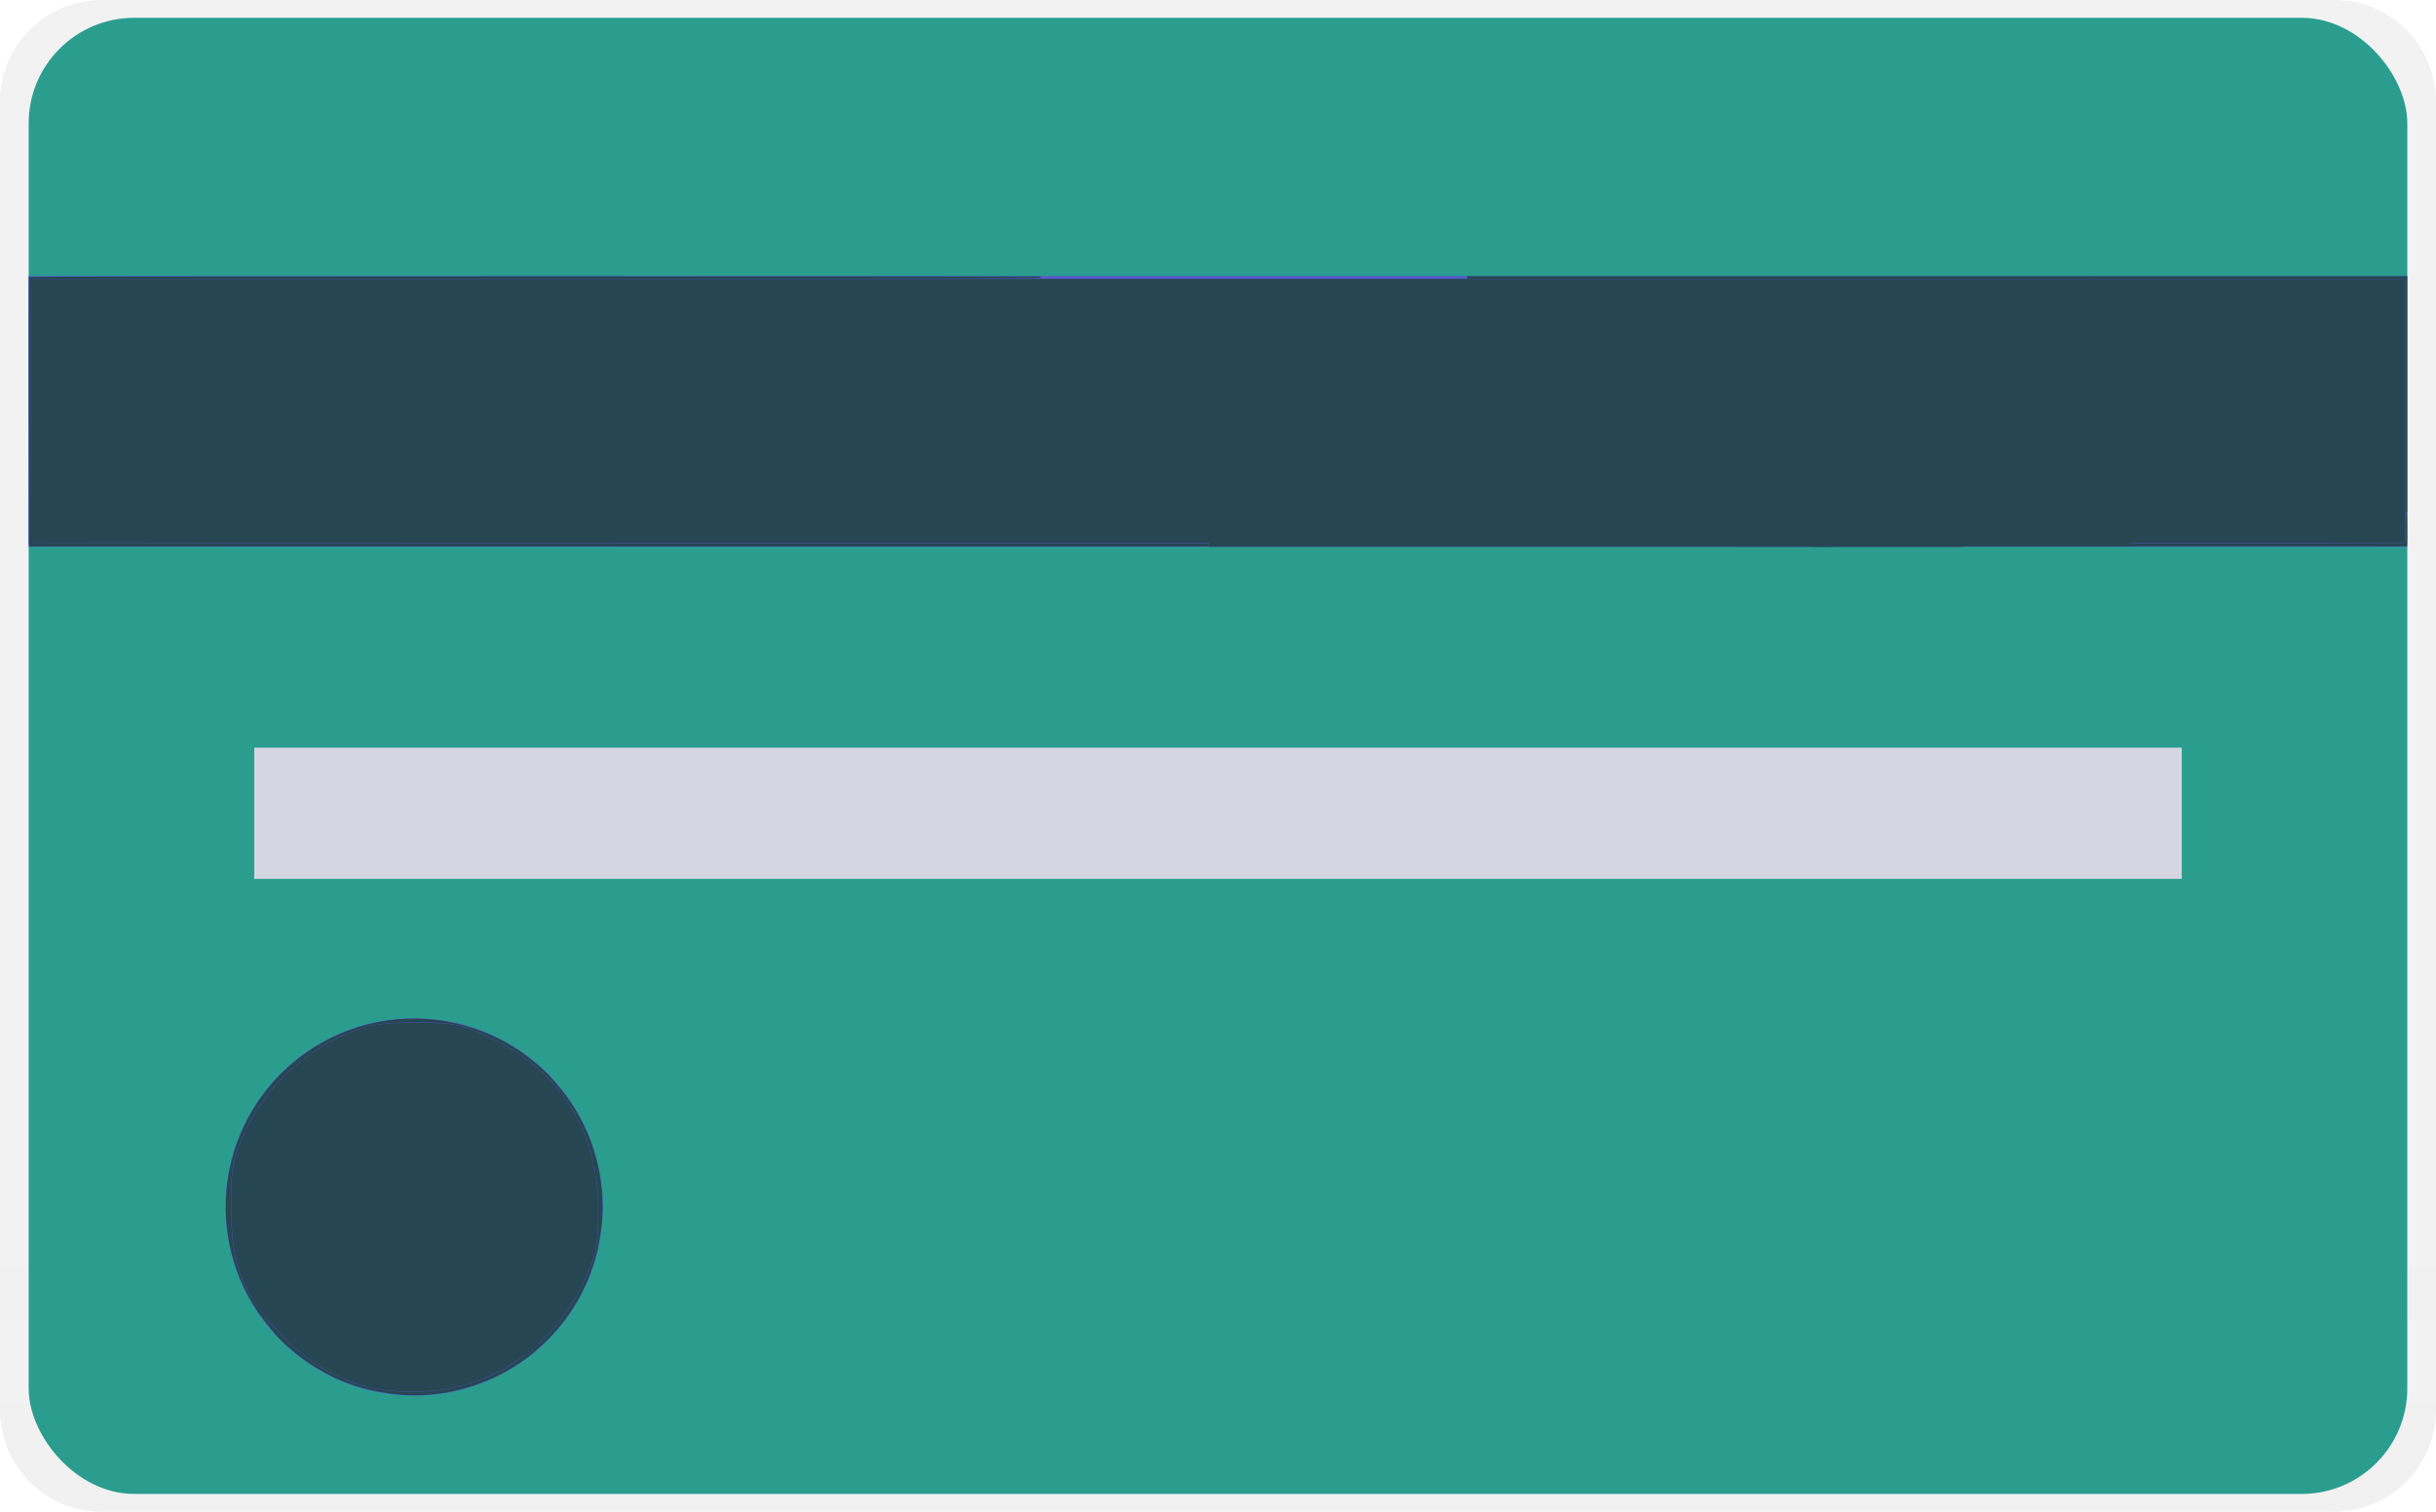 <?xml version="1.0" encoding="UTF-8" standalone="no"?>
<svg
   xmlns:dc="http://purl.org/dc/elements/1.1/"
   xmlns:cc="http://creativecommons.org/ns#"
   xmlns:rdf="http://www.w3.org/1999/02/22-rdf-syntax-ns#"
   xmlns:svg="http://www.w3.org/2000/svg"
   xmlns="http://www.w3.org/2000/svg"
   xmlns:xlink="http://www.w3.org/1999/xlink"
   version="1.1"
   viewBox="0 0 572.12 355.11"
   height="355.11"
   width="572.12"
   data-name="Layer 1"
   id="158d9566-b2be-4f0f-bcdd-c9ed3d10c246">
  <defs
     id="defs3737">
    <linearGradient
       gradientUnits="userSpaceOnUse"
       y2="358.2"
       x2="574.72"
       y1="713.31"
       x1="574.72"
       id="0716a939-3e70-42e2-b2a4-62d4623bb7b7">
      <stop
         id="stop3729"
         stop-opacity="0.25"
         stop-color="gray"
         offset="0" />
      <stop
         id="stop3731"
         stop-opacity="0.12"
         stop-color="gray"
         offset="0.54" />
      <stop
         id="stop3733"
         stop-opacity="0.1"
         stop-color="gray"
         offset="1" />
    </linearGradient>
    <linearGradient
       xlink:href="#0716a939-3e70-42e2-b2a4-62d4623bb7b7"
       gradientTransform="matrix(-1,0,0,1,3906,0)"
       y2="205.6"
       x2="2975.38"
       y1="757.78"
       x1="2975.38"
       id="246fdb29-47ea-4475-84d7-0cdffd1436cc" />
    <linearGradient
       gradientTransform="translate(-113,-92.74)"
       y2="358.2"
       x2="574.72"
       y1="713.31"
       x1="574.72"
       gradientUnits="userSpaceOnUse"
       id="linearGradient4655"
       xlink:href="#0716a939-3e70-42e2-b2a4-62d4623bb7b7" />
  </defs>
  <title
     id="title3739">make_it_rain</title>
  <path
     style="fill:url(#linearGradient4655)"
     id="path3815"
     fill="url(#0716a939-3e70-42e2-b2a4-62d4623bb7b7)"
     d="M 548.23,0 H 23.89 A 23.89,23.89 0 0 0 0,23.89 v 307.33 a 23.89,23.89 0 0 0 23.89,23.89 h 524.34 a 23.89,23.89 0 0 0 23.89,-23.89 V 23.89 A 23.89,23.89 0 0 0 548.23,0 Z" />
  <rect
     style="fill:#2a9d8f;fill-opacity:1;stroke-width:3.447;stroke-linecap:round;stroke-linejoin:round"
     id="rect3817"
     fill="#6c63ff"
     ry="24.81"
     rx="24.81"
     height="346.75"
     width="558.65"
     y="4.18"
     x="6.73" />
  <rect
     id="rect3819"
     fill="#6c63ff"
     height="63.57"
     width="558.65"
     y="64.86"
     x="6.73" />
  <rect
     style="fill:#264653;fill-opacity:1;stroke-width:3.447;stroke-linecap:round;stroke-linejoin:round"
     id="rect3821"
     opacity="0.3"
     height="63.57"
     width="558.65"
     y="64.86"
     x="6.73" />
  <rect
     id="rect3823"
     fill="#d6d6e3"
     height="30.82"
     width="452.7"
     y="175.63"
     x="59.71" />
  <circle
     id="circle3825"
     fill="#6c63ff"
     r="44.31"
     cy="283.51"
     cx="97.27" />
  <circle
     style="fill:#264653;fill-opacity:1;stroke-width:3.447;stroke-linecap:round;stroke-linejoin:round"
     id="circle3827"
     opacity="0.3"
     r="44.31"
     cy="283.51"
     cx="97.27" />
  <path
     id="path4627"
     d="m 84.799,325.335 c -7.951,-2.539 -13.697,-6.323 -19.994,-13.164 -7.988,-8.68 -10.389,-15.113 -10.5,-28.136 -0.082,-9.57 0.342,-11.899 3.344,-18.396 4.31,-9.325 12.637,-17.603 22.128,-21.997 6.156,-2.85 8.935,-3.386 17.679,-3.408 9.292,-0.024 11.22,0.39 18.487,3.968 15.986,7.87 24.503,21.75 24.544,40.003 0.02,8.707 -0.449,10.866 -3.864,17.802 -7.29,14.808 -21.219,24.079 -37.3,24.826 -5.463,0.254 -10.749,-0.291 -14.525,-1.497 z"
     style="fill:#264653;fill-opacity:1;stroke-width:3.447;stroke-linecap:round;stroke-linejoin:round" />
  <path
     id="path4629"
     d="m 81.917,323.529 c -8.087,-3.199 -18.274,-12.458 -22.745,-20.672 -2.816,-5.174 -3.564,-8.302 -4.031,-16.849 -0.777,-14.244 2.22,-22.374 11.747,-31.858 9.457,-9.415 16.463,-12.59 29.001,-13.141 9.102,-0.4 10.746,-0.103 17.872,3.232 10.631,4.975 17.868,11.921 22.12,21.232 2.983,6.532 3.479,9.153 3.513,18.563 0.037,10.206 -0.247,11.484 -4.133,18.652 -4.692,8.653 -12,15.7 -20.522,19.786 -8.342,4 -24.095,4.506 -32.822,1.055 z"
     style="fill:#264653;fill-opacity:1;stroke-width:3.447;stroke-linecap:round;stroke-linejoin:round" />
  <path
     id="path4631"
     d="M 7.34,96.548 V 65.503 h 278.796 278.796 v 31.045 31.045 H 286.136 7.34 Z"
     style="fill:#264653;fill-opacity:1;stroke-width:3.447;stroke-linecap:round;stroke-linejoin:round" />
  <path
     id="path4633"
     d="m 283.934,128.036 v -0.38 h 73.085 73.085 v 0.38 0.38 H 357.019 283.934 Z"
     style="fill:#264653;fill-opacity:1;stroke-width:0.262;stroke-linecap:round;stroke-linejoin:round" />
  <path
     id="path4635"
     d="m 283.934,113.845 v -13.734 h 73.085 73.085 v 13.734 13.734 H 357.019 283.934 Z"
     style="fill:#264653;fill-opacity:1;stroke-width:0.262;stroke-linecap:round;stroke-linejoin:round" />
  <path
     id="path4637"
     d="m 283.934,114.263 v -14.153 h 73.085 73.085 v 14.153 14.153 H 357.019 283.934 Z"
     style="fill:#264653;fill-opacity:1;stroke-width:0.262;stroke-linecap:round;stroke-linejoin:round" />
  <path
     id="path4639"
     d="m 344.578,65.185 v -0.304 h 73.085 73.085 v 0.304 0.304 h -73.085 -73.085 z"
     style="fill:#264653;fill-opacity:1;stroke-width:0.262;stroke-linecap:round;stroke-linejoin:round" />
  <path
     id="path4641"
     d="M 564.937,92.92 V 65.489 h -37.094 -37.094 v -0.304 -0.304 h 37.284 37.284 v 27.735 27.735 h -0.19 -0.19 z"
     style="fill:#264653;fill-opacity:1;stroke-width:0.262;stroke-linecap:round;stroke-linejoin:round" />
  <path
     id="path4643"
     d="m 563.099,128.351 c -1.145,-0.002 -11.993,-0.001 -24.106,0.001 -12.113,0.002 -24.913,0.002 -28.444,3.7e-4 -8.811,-0.005 -47.303,-0.001 -65.119,0.007 -8.056,0.004 -14.785,-0.008 -14.953,-0.025 -0.268,-0.028 -0.3,-0.07 -0.263,-0.347 0.037,-0.278 8.004,-0.315 67.324,-0.315 37.005,1.2e-4 67.327,-0.035 67.383,-0.078 0.056,-0.043 0.098,-1.622 0.093,-3.509 -0.009,-3.286 0.043,-4.143 0.216,-3.558 0.098,0.333 0.12,7.672 0.024,7.76 -0.04,0.036 -1.009,0.064 -2.155,0.063 z"
     style="fill:#264653;fill-opacity:1;stroke-width:0.525;stroke-linecap:round;stroke-linejoin:round" />
  <path
     id="path4645"
     d="m 461.219,128.424 c -0.075,-9.5e-4 -0.834,-0.002 -1.685,-0.001 -0.852,2.6e-4 -1.998,4.2e-4 -2.548,3.4e-4 -0.549,-8e-5 -1.875,-4e-5 -2.946,9e-5 -1.071,1.3e-4 -2.202,8e-5 -2.514,-1.1e-4 -0.312,-1.8e-4 -1.443,-1.8e-4 -2.514,1e-5 -1.071,1.9e-4 -2.202,2.1e-4 -2.514,6e-5 -0.667,-3.2e-4 -2.513,-2.9e-4 -5.028,9e-5 -0.992,1.5e-4 -2.123,1.3e-4 -2.514,-4e-5 -0.391,-1.7e-4 -1.245,-2.9e-4 -1.896,-2.5e-4 -1.226,6e-5 -4.354,1.5e-4 -6.007,1.7e-4 -0.52,0 -0.942,-0.002 -0.938,-0.005 0.004,-0.003 -0.028,-0.005 -0.071,-0.005 -0.295,1.8e-4 -2.004,1.7e-4 -2.591,-2e-5 -0.391,-1.4e-4 -1.523,-1.7e-4 -2.514,-7e-5 -0.992,9e-5 -2.367,1.1e-4 -3.056,5e-5 -0.689,-6e-5 -1.846,-6e-5 -2.571,0 -0.725,5e-5 -1.697,2e-5 -2.159,-7e-5 -0.463,-9e-5 -1.594,-5e-5 -2.514,8e-5 -0.92,1.4e-4 -2.017,1.3e-4 -2.437,-2e-5 -0.42,-1.5e-4 -1.591,-7e-5 -2.601,1.7e-4 -1.01,2.4e-4 -1.896,2.8e-4 -1.968,8e-5 l -0.131,-3.7e-4 -1.51,-1.976 -1.51,-1.976 17.003,-12.996 17.003,-12.996 11.125,14.555 c 10.591,13.857 11.124,14.556 11.102,14.564 -0.021,0.008 -0.021,0.009 0.008,0.01 0.022,7.5e-4 0.039,0.013 0.056,0.04 l 0.024,0.039 -2.36,0.002 c -12.115,0.012 -20.27,0.045 -23.933,0.096 -0.897,0.013 -1.802,0.03 -1.861,0.035 -0.116,0.011 0.039,0.012 0.451,0.003 2.938,-0.066 11.064,-0.105 25.273,-0.12 l 2.449,-0.003 0.248,0.324 c 0.136,0.178 0.246,0.326 0.243,0.328 -0.004,0.003 -11.442,0.009 -18.829,0.009 -6.057,2.3e-4 -11.466,-0.01 -11.877,-0.023 -0.156,-0.005 -0.32,-0.032 -0.34,-0.056 -0.009,-0.011 -0.014,-0.011 -0.011,-10e-4 0.007,0.026 0.092,0.054 0.191,0.064 0.159,0.016 2.098,0.023 7.018,0.028 2.904,0.003 6.002,0.003 15.702,-5.2e-4 4.301,-0.001 7.898,-0.002 7.994,-0.002 0.136,5.3e-4 0.178,0.006 0.194,0.027 0.011,0.014 0.016,0.029 0.011,0.032 -0.005,0.003 -0.07,0.005 -0.145,0.004 z m -0.562,-0.835 c -0.004,-0.006 -0.013,-0.007 -0.019,-0.002 -0.006,0.005 -0.005,0.011 0.003,0.014 0.008,0.003 0.017,0.004 0.019,0.002 0.003,-0.002 10e-4,-0.008 -0.003,-0.014 z m -0.08,-0.006 c -0.009,-0.003 -0.021,-0.002 -0.027,0.003 -0.007,0.005 -0.002,0.011 0.015,0.015 0.028,0.006 0.038,-0.007 0.013,-0.017 z m -0.074,0.004 c -0.004,-0.006 -0.013,-0.007 -0.019,-0.002 -0.006,0.005 -0.005,0.011 0.003,0.014 0.008,0.003 0.017,0.004 0.019,0.002 0.003,-0.002 0.001,-0.008 -0.003,-0.014 z m -0.067,6.1e-4 c -0.004,-0.006 -0.013,-0.007 -0.019,-0.002 -0.006,0.005 -0.005,0.011 0.003,0.014 0.008,0.003 0.017,0.004 0.019,0.002 0.003,-0.002 10e-4,-0.008 -0.003,-0.014 z m -0.067,6.1e-4 c -0.004,-0.006 -0.013,-0.007 -0.019,-0.002 -0.006,0.005 -0.005,0.011 0.003,0.014 0.008,0.003 0.017,0.004 0.019,0.002 0.003,-0.002 0.001,-0.008 -0.003,-0.014 z m -0.08,-0.006 c -0.009,-0.003 -0.021,-0.002 -0.027,0.003 -0.007,0.005 -0.002,0.011 0.015,0.015 0.028,0.006 0.038,-0.008 0.013,-0.017 z m -0.067,6.2e-4 c -0.009,-0.003 -0.021,-0.002 -0.027,0.003 -0.007,0.005 -0.002,0.011 0.015,0.015 0.028,0.006 0.038,-0.007 0.013,-0.017 z m -0.074,0.004 c -0.005,-0.006 -0.013,-0.007 -0.019,-0.002 -0.006,0.005 -0.005,0.011 0.003,0.014 0.008,0.003 0.017,0.004 0.019,0.002 0.003,-0.002 10e-4,-0.008 -0.003,-0.014 z m -0.067,6.1e-4 c -0.004,-0.006 -0.013,-0.007 -0.019,-0.002 -0.006,0.005 -0.005,0.011 0.003,0.014 0.008,0.003 0.017,0.004 0.019,0.002 0.003,-0.002 10e-4,-0.008 -0.003,-0.014 z m -0.08,-0.006 c -0.009,-0.003 -0.021,-0.002 -0.027,0.003 -0.007,0.005 -0.002,0.011 0.015,0.015 0.028,0.006 0.038,-0.007 0.013,-0.017 z m -0.067,6.1e-4 c -0.009,-0.003 -0.021,-0.002 -0.027,0.003 -0.007,0.005 -0.002,0.011 0.015,0.015 0.028,0.006 0.038,-0.008 0.013,-0.017 z m -0.074,0.004 c -0.004,-0.006 -0.013,-0.007 -0.019,-0.002 -0.006,0.005 -0.005,0.011 0.003,0.014 0.008,0.003 0.017,0.004 0.019,0.002 0.003,-0.002 0.001,-0.008 -0.003,-0.014 z m -0.067,6.2e-4 c -0.004,-0.006 -0.013,-0.007 -0.019,-0.002 -0.006,0.005 -0.005,0.011 0.003,0.014 0.008,0.003 0.017,0.004 0.019,0.002 0.003,-0.002 0.001,-0.008 -0.003,-0.014 z m -0.08,-0.006 c -0.009,-0.003 -0.021,-0.002 -0.027,0.003 -0.007,0.005 -0.002,0.011 0.015,0.015 0.028,0.006 0.038,-0.007 0.013,-0.017 z m -0.067,6.1e-4 c -0.009,-0.003 -0.021,-0.002 -0.027,0.003 -0.007,0.005 -0.002,0.011 0.015,0.015 0.028,0.006 0.038,-0.007 0.013,-0.017 z m -0.074,0.004 c -0.004,-0.006 -0.013,-0.007 -0.019,-0.002 -0.006,0.005 -0.005,0.011 0.003,0.014 0.008,0.003 0.017,0.004 0.019,0.002 0.003,-0.002 10e-4,-0.008 -0.003,-0.014 z m -0.067,6.2e-4 c -0.004,-0.006 -0.013,-0.007 -0.019,-0.002 -0.006,0.005 -0.005,0.011 0.003,0.014 0.008,0.003 0.017,0.004 0.019,0.002 0.003,-0.002 0.001,-0.008 -0.003,-0.014 z m -0.08,-0.006 c -0.009,-0.003 -0.021,-0.002 -0.027,0.003 -0.007,0.005 -0.002,0.011 0.015,0.015 0.028,0.006 0.038,-0.007 0.013,-0.017 z m -0.067,6.1e-4 c -0.009,-0.003 -0.021,-0.002 -0.027,0.003 -0.007,0.005 -0.002,0.011 0.015,0.015 0.028,0.006 0.038,-0.007 0.013,-0.017 z m -0.074,0.004 c -0.004,-0.006 -0.013,-0.007 -0.019,-0.002 -0.006,0.005 -0.005,0.011 0.003,0.014 0.008,0.003 0.017,0.004 0.019,0.002 0.003,-0.002 10e-4,-0.008 -0.003,-0.014 z m -0.067,6.1e-4 c -0.005,-0.006 -0.013,-0.007 -0.019,-0.002 -0.006,0.005 -0.005,0.011 0.003,0.014 0.008,0.003 0.017,0.004 0.019,0.002 0.003,-0.002 10e-4,-0.008 -0.003,-0.014 z m -0.08,-0.006 c -0.009,-0.003 -0.021,-0.002 -0.027,0.003 -0.007,0.005 -0.002,0.011 0.015,0.015 0.028,0.006 0.038,-0.007 0.013,-0.017 z m -0.067,6.1e-4 c -0.009,-0.003 -0.021,-0.002 -0.027,0.003 -0.007,0.005 -0.002,0.011 0.015,0.015 0.028,0.006 0.038,-0.007 0.013,-0.017 z m -0.074,0.004 c -0.004,-0.006 -0.013,-0.007 -0.019,-0.002 -0.006,0.005 -0.005,0.011 0.003,0.014 0.008,0.003 0.017,0.004 0.019,0.002 0.003,-0.002 0.001,-0.008 -0.003,-0.014 z m -0.067,6.1e-4 c -0.004,-0.006 -0.013,-0.007 -0.019,-0.002 -0.006,0.005 -0.005,0.011 0.003,0.014 0.008,0.003 0.017,0.004 0.019,0.002 0.003,-0.002 10e-4,-0.008 -0.003,-0.014 z m -0.08,-0.006 c -0.009,-0.003 -0.021,-0.002 -0.027,0.003 -0.007,0.005 -0.002,0.011 0.015,0.015 0.028,0.006 0.038,-0.007 0.013,-0.017 z m -0.067,6.1e-4 c -0.009,-0.003 -0.021,-0.002 -0.027,0.003 -0.007,0.005 -0.002,0.011 0.015,0.015 0.028,0.006 0.038,-0.007 0.013,-0.017 z m -0.074,0.004 c -0.004,-0.006 -0.013,-0.007 -0.019,-0.002 -0.006,0.005 -0.005,0.011 0.003,0.014 0.008,0.003 0.017,0.004 0.019,0.002 0.003,-0.002 0.001,-0.008 -0.003,-0.014 z m -0.067,6.1e-4 c -0.005,-0.006 -0.013,-0.007 -0.019,-0.002 -0.006,0.005 -0.005,0.011 0.003,0.014 0.008,0.003 0.017,0.004 0.019,0.002 0.003,-0.002 0.001,-0.008 -0.003,-0.014 z m -0.08,-0.006 c -0.009,-0.003 -0.021,-0.002 -0.027,0.003 -0.007,0.005 -0.002,0.011 0.015,0.015 0.028,0.006 0.038,-0.007 0.013,-0.017 z m -0.067,6.2e-4 c -0.009,-0.003 -0.021,-0.002 -0.027,0.003 -0.007,0.005 -0.002,0.011 0.015,0.015 0.028,0.006 0.038,-0.007 0.013,-0.017 z m -0.074,0.004 c -0.004,-0.006 -0.013,-0.007 -0.019,-0.002 -0.006,0.005 -0.005,0.011 0.003,0.014 0.008,0.003 0.017,0.004 0.019,0.002 0.003,-0.002 10e-4,-0.008 -0.003,-0.014 z m -0.067,6.1e-4 c -0.004,-0.006 -0.013,-0.007 -0.019,-0.002 -0.006,0.005 -0.005,0.011 0.003,0.014 0.008,0.003 0.017,0.004 0.019,0.002 0.003,-0.002 10e-4,-0.008 -0.003,-0.014 z m -0.067,6.1e-4 c -0.004,-0.006 -0.013,-0.007 -0.019,-0.002 -0.006,0.005 -0.005,0.011 0.003,0.014 0.008,0.003 0.017,0.004 0.019,0.002 0.003,-0.002 10e-4,-0.008 -0.003,-0.014 z m -0.08,-0.006 c -0.009,-0.003 -0.021,-0.002 -0.027,0.003 -0.007,0.005 -0.002,0.011 0.015,0.015 0.028,0.006 0.038,-0.007 0.013,-0.017 z m -0.074,0.004 c -0.004,-0.006 -0.013,-0.007 -0.019,-0.002 -0.006,0.005 -0.005,0.011 0.003,0.014 0.008,0.003 0.017,0.004 0.019,0.002 0.003,-0.002 0.001,-0.008 -0.003,-0.014 z m -0.067,6.1e-4 c -0.005,-0.006 -0.013,-0.007 -0.019,-0.002 -0.006,0.005 -0.005,0.011 0.003,0.014 0.008,0.003 0.017,0.004 0.019,0.002 0.003,-0.002 10e-4,-0.008 -0.003,-0.014 z m -0.067,6.1e-4 c -0.004,-0.006 -0.013,-0.007 -0.019,-0.002 -0.006,0.005 -0.005,0.011 0.003,0.014 0.008,0.003 0.017,0.004 0.019,0.002 0.003,-0.002 0.001,-0.008 -0.003,-0.014 z m -0.08,-0.006 c -0.009,-0.003 -0.021,-0.002 -0.027,0.003 -0.007,0.005 -0.002,0.011 0.015,0.015 0.028,0.006 0.038,-0.007 0.013,-0.017 z m -0.074,0.004 c -0.004,-0.006 -0.013,-0.007 -0.019,-0.002 -0.006,0.005 -0.005,0.011 0.003,0.014 0.008,0.003 0.017,0.004 0.019,0.002 0.003,-0.002 10e-4,-0.008 -0.003,-0.014 z m -0.067,6.2e-4 c -0.004,-0.006 -0.013,-0.007 -0.019,-0.002 -0.006,0.005 -0.005,0.011 0.003,0.014 0.008,0.003 0.017,0.004 0.019,0.002 0.003,-0.002 0.001,-0.008 -0.003,-0.014 z m -0.067,6.1e-4 c -0.004,-0.006 -0.013,-0.007 -0.019,-0.002 -0.006,0.005 -0.005,0.011 0.003,0.014 0.008,0.003 0.017,0.004 0.019,0.002 0.003,-0.002 10e-4,-0.008 -0.003,-0.014 z m -0.08,-0.006 c -0.009,-0.003 -0.021,-0.002 -0.027,0.003 -0.007,0.005 -0.002,0.011 0.015,0.015 0.028,0.006 0.038,-0.007 0.013,-0.017 z m -0.067,6.1e-4 c -0.009,-0.003 -0.021,-0.002 -0.027,0.003 -0.007,0.005 -0.002,0.011 0.015,0.015 0.028,0.006 0.038,-0.007 0.013,-0.017 z m -0.074,0.004 c -0.005,-0.006 -0.013,-0.007 -0.019,-0.002 -0.006,0.005 -0.005,0.011 0.003,0.014 0.008,0.003 0.017,0.004 0.019,0.002 0.003,-0.002 0.001,-0.008 -0.003,-0.014 z m -0.067,6.2e-4 c -0.004,-0.006 -0.013,-0.007 -0.019,-0.002 -0.006,0.005 -0.005,0.011 0.003,0.014 0.008,0.003 0.017,0.004 0.019,0.002 0.003,-0.002 0.001,-0.008 -0.003,-0.014 z m -0.08,-0.006 c -0.009,-0.003 -0.021,-0.002 -0.027,0.003 -0.007,0.005 -0.002,0.011 0.015,0.015 0.028,0.006 0.038,-0.007 0.013,-0.017 z m -0.067,6.1e-4 c -0.009,-0.003 -0.021,-0.002 -0.027,0.003 -0.007,0.005 -0.002,0.011 0.015,0.015 0.028,0.006 0.038,-0.007 0.013,-0.017 z m -0.074,0.004 c -0.004,-0.006 -0.013,-0.007 -0.019,-0.002 -0.006,0.005 -0.005,0.011 0.003,0.014 0.008,0.003 0.017,0.004 0.019,0.002 0.003,-0.002 10e-4,-0.008 -0.003,-0.014 z m -0.067,6.2e-4 c -0.004,-0.006 -0.013,-0.007 -0.019,-0.002 -0.006,0.005 -0.005,0.011 0.003,0.014 0.008,0.003 0.017,0.004 0.019,0.002 0.003,-0.002 10e-4,-0.008 -0.003,-0.014 z m -0.08,-0.006 c -0.009,-0.003 -0.021,-0.002 -0.027,0.003 -0.007,0.005 -0.002,0.011 0.015,0.015 0.028,0.006 0.038,-0.007 0.013,-0.017 z m -0.067,6.1e-4 c -0.009,-0.003 -0.021,-0.002 -0.027,0.003 -0.007,0.005 -0.002,0.011 0.015,0.015 0.028,0.006 0.038,-0.007 0.013,-0.017 z m -0.074,0.004 c -0.005,-0.006 -0.013,-0.007 -0.019,-0.002 -0.006,0.005 -0.005,0.011 0.003,0.014 0.008,0.003 0.017,0.004 0.019,0.002 0.003,-0.002 0.001,-0.008 -0.003,-0.014 z m -0.067,6.1e-4 c -0.004,-0.006 -0.013,-0.007 -0.019,-0.002 -0.006,0.005 -0.005,0.011 0.003,0.014 0.008,0.003 0.017,0.004 0.019,0.002 0.003,-0.002 10e-4,-0.008 -0.003,-0.014 z m -0.08,-0.006 c -0.009,-0.003 -0.021,-0.002 -0.027,0.003 -0.007,0.005 -0.002,0.011 0.015,0.015 0.028,0.006 0.038,-0.007 0.013,-0.017 z m -0.067,6.1e-4 c -0.009,-0.003 -0.021,-0.002 -0.027,0.003 -0.007,0.005 -0.002,0.011 0.015,0.015 0.028,0.006 0.038,-0.007 0.013,-0.017 z m -0.074,0.004 c -0.004,-0.006 -0.013,-0.007 -0.019,-0.002 -0.006,0.005 -0.005,0.011 0.003,0.014 0.008,0.003 0.017,0.004 0.019,0.002 0.003,-0.002 0.001,-0.008 -0.003,-0.014 z m -0.067,6.1e-4 c -0.004,-0.006 -0.013,-0.007 -0.019,-0.002 -0.006,0.005 -0.005,0.011 0.003,0.014 0.008,0.003 0.017,0.004 0.019,0.002 0.003,-0.002 10e-4,-0.008 -0.003,-0.014 z m -0.08,-0.006 c -0.009,-0.003 -0.021,-0.002 -0.027,0.003 -0.007,0.005 -0.002,0.011 0.015,0.015 0.028,0.006 0.038,-0.007 0.013,-0.017 z m -0.067,6.1e-4 c -0.009,-0.003 -0.021,-0.002 -0.027,0.003 -0.007,0.005 -0.002,0.011 0.015,0.015 0.028,0.006 0.038,-0.007 0.013,-0.017 z m -0.074,0.004 c -0.005,-0.006 -0.013,-0.007 -0.019,-0.002 -0.006,0.005 -0.005,0.011 0.003,0.014 0.008,0.003 0.017,0.004 0.019,0.002 0.003,-0.002 10e-4,-0.008 -0.003,-0.014 z m -0.067,6.1e-4 c -0.004,-0.006 -0.013,-0.007 -0.019,-0.002 -0.006,0.005 -0.005,0.011 0.003,0.014 0.008,0.003 0.017,0.004 0.019,0.002 0.003,-0.002 10e-4,-0.008 -0.003,-0.014 z m -0.08,-0.006 c -0.009,-0.003 -0.021,-0.002 -0.027,0.003 -0.007,0.005 -0.002,0.011 0.015,0.015 0.028,0.006 0.038,-0.007 0.013,-0.017 z m -0.067,6.2e-4 c -0.009,-0.003 -0.021,-0.002 -0.027,0.003 -0.007,0.005 -0.002,0.011 0.015,0.015 0.028,0.006 0.038,-0.007 0.013,-0.017 z m -0.074,0.004 c -0.004,-0.006 -0.013,-0.007 -0.019,-0.002 -0.006,0.005 -0.005,0.011 0.003,0.014 0.008,0.003 0.017,0.004 0.019,0.002 0.003,-0.002 10e-4,-0.008 -0.003,-0.014 z m -0.067,6.1e-4 c -0.004,-0.006 -0.013,-0.007 -0.019,-0.002 -0.006,0.005 -0.005,0.011 0.003,0.014 0.008,0.003 0.017,0.004 0.019,0.002 0.003,-0.002 10e-4,-0.008 -0.003,-0.014 z m -0.08,-0.006 c -0.009,-0.003 -0.021,-0.002 -0.027,0.003 -0.007,0.005 -0.002,0.011 0.015,0.015 0.028,0.006 0.038,-0.007 0.013,-0.017 z m -0.067,6.2e-4 c -0.009,-0.003 -0.021,-0.002 -0.027,0.003 -0.007,0.005 -0.002,0.011 0.015,0.015 0.028,0.006 0.038,-0.007 0.013,-0.017 z m -0.074,0.004 c -0.005,-0.006 -0.013,-0.007 -0.019,-0.002 -0.006,0.005 -0.005,0.011 0.003,0.014 0.008,0.003 0.017,0.004 0.019,0.002 0.003,-0.002 10e-4,-0.008 -0.003,-0.014 z m -0.067,6.1e-4 c -0.004,-0.006 -0.013,-0.007 -0.019,-0.002 -0.006,0.005 -0.005,0.011 0.003,0.014 0.008,0.003 0.017,0.004 0.019,0.002 0.003,-0.002 10e-4,-0.008 -0.003,-0.014 z m -0.067,6.1e-4 c -0.004,-0.006 -0.013,-0.007 -0.019,-0.002 -0.006,0.005 -0.005,0.011 0.003,0.014 0.008,0.003 0.017,0.004 0.019,0.002 0.003,-0.002 10e-4,-0.008 -0.003,-0.014 z m -0.08,-0.006 c -0.009,-0.003 -0.021,-0.002 -0.027,0.003 -0.007,0.005 -0.002,0.011 0.015,0.015 0.028,0.006 0.038,-0.007 0.013,-0.017 z m -0.074,0.004 c -0.004,-0.006 -0.013,-0.007 -0.019,-0.002 -0.006,0.005 -0.005,0.011 0.003,0.014 0.008,0.003 0.017,0.004 0.019,0.002 0.003,-0.002 10e-4,-0.008 -0.003,-0.014 z m -0.067,6.2e-4 c -0.004,-0.006 -0.013,-0.007 -0.019,-0.002 -0.006,0.005 -0.005,0.011 0.003,0.014 0.008,0.003 0.017,0.004 0.019,0.002 0.003,-0.002 0.001,-0.008 -0.003,-0.014 z m -0.067,6.1e-4 c -0.005,-0.006 -0.013,-0.007 -0.019,-0.002 -0.006,0.005 -0.005,0.011 0.003,0.014 0.008,0.003 0.017,0.004 0.019,0.002 0.003,-0.002 10e-4,-0.008 -0.003,-0.014 z m -0.08,-0.006 c -0.009,-0.003 -0.021,-0.002 -0.027,0.003 -0.007,0.005 -0.002,0.011 0.015,0.015 0.028,0.006 0.038,-0.007 0.013,-0.017 z m -0.067,6.1e-4 c -0.009,-0.003 -0.021,-0.002 -0.027,0.003 -0.007,0.005 -0.002,0.011 0.015,0.015 0.028,0.006 0.038,-0.007 0.013,-0.017 z m -0.074,0.004 c -0.004,-0.006 -0.013,-0.007 -0.019,-0.002 -0.006,0.005 -0.005,0.011 0.003,0.014 0.008,0.003 0.017,0.004 0.019,0.002 0.003,-0.002 10e-4,-0.008 -0.003,-0.014 z m -0.067,6.1e-4 c -0.004,-0.006 -0.013,-0.007 -0.019,-0.002 -0.006,0.005 -0.005,0.011 0.003,0.014 0.008,0.003 0.017,0.004 0.019,0.002 0.003,-0.002 0.001,-0.008 -0.003,-0.014 z m -0.08,-0.006 c -0.009,-0.003 -0.021,-0.002 -0.027,0.003 -0.007,0.005 -0.002,0.011 0.015,0.015 0.028,0.006 0.038,-0.007 0.013,-0.017 z m -0.067,6.1e-4 c -0.009,-0.003 -0.021,-0.002 -0.027,0.003 -0.007,0.005 -0.002,0.011 0.015,0.015 0.028,0.006 0.038,-0.007 0.013,-0.017 z m -0.074,0.004 c -0.004,-0.006 -0.013,-0.007 -0.019,-0.002 -0.006,0.005 -0.005,0.011 0.003,0.014 0.008,0.003 0.017,0.004 0.019,0.002 0.003,-0.002 10e-4,-0.008 -0.003,-0.014 z m -0.067,6.2e-4 c -0.005,-0.006 -0.013,-0.007 -0.019,-0.002 -0.006,0.005 -0.005,0.011 0.003,0.014 0.008,0.003 0.017,0.004 0.019,0.002 0.003,-0.002 0.001,-0.008 -0.003,-0.014 z m -0.08,-0.006 c -0.009,-0.003 -0.021,-0.002 -0.027,0.003 -0.007,0.005 -0.002,0.011 0.015,0.015 0.028,0.006 0.038,-0.007 0.013,-0.017 z m -0.067,6.1e-4 c -0.009,-0.003 -0.021,-0.002 -0.027,0.003 -0.007,0.005 -0.002,0.011 0.015,0.015 0.028,0.006 0.038,-0.007 0.013,-0.017 z m -0.074,0.004 c -0.004,-0.006 -0.013,-0.007 -0.019,-0.002 -0.006,0.005 -0.005,0.011 0.003,0.014 0.008,0.003 0.017,0.004 0.019,0.002 0.003,-0.002 10e-4,-0.008 -0.003,-0.014 z m -0.067,6.1e-4 c -0.004,-0.006 -0.013,-0.007 -0.019,-0.002 -0.006,0.005 -0.005,0.011 0.003,0.014 0.008,0.003 0.017,0.004 0.019,0.002 0.003,-0.002 10e-4,-0.008 -0.003,-0.014 z m -0.08,-0.006 c -0.009,-0.003 -0.021,-0.002 -0.027,0.003 -0.007,0.005 -0.002,0.011 0.015,0.015 0.028,0.006 0.038,-0.007 0.013,-0.017 z m -0.067,6.1e-4 c -0.009,-0.003 -0.021,-0.002 -0.027,0.003 -0.007,0.005 -0.002,0.011 0.015,0.015 0.028,0.006 0.038,-0.007 0.013,-0.017 z m -0.074,0.004 c -0.004,-0.006 -0.013,-0.007 -0.019,-0.002 -0.006,0.005 -0.005,0.011 0.003,0.014 0.008,0.003 0.017,0.004 0.019,0.002 0.003,-0.002 10e-4,-0.008 -0.003,-0.014 z m -0.067,6.1e-4 c -0.005,-0.006 -0.013,-0.007 -0.019,-0.002 -0.006,0.005 -0.005,0.011 0.003,0.014 0.008,0.003 0.017,0.004 0.019,0.002 0.003,-0.002 10e-4,-0.008 -0.003,-0.014 z m -0.08,-0.006 c -0.009,-0.003 -0.021,-0.002 -0.027,0.003 -0.007,0.005 -0.002,0.011 0.015,0.015 0.028,0.006 0.038,-0.007 0.013,-0.017 z m -0.067,6.1e-4 c -0.009,-0.003 -0.021,-0.002 -0.027,0.003 -0.007,0.005 -0.002,0.011 0.015,0.015 0.028,0.006 0.038,-0.007 0.013,-0.017 z m -0.074,0.004 c -0.004,-0.006 -0.013,-0.007 -0.019,-0.002 -0.006,0.005 -0.005,0.011 0.003,0.014 0.008,0.003 0.017,0.004 0.019,0.002 0.003,-0.002 0.001,-0.008 -0.003,-0.014 z m -0.067,6.1e-4 c -0.004,-0.006 -0.013,-0.007 -0.019,-0.002 -0.006,0.005 -0.005,0.011 0.003,0.014 0.008,0.003 0.017,0.004 0.019,0.002 0.003,-0.002 0.001,-0.008 -0.003,-0.014 z m -0.08,-0.006 c -0.009,-0.003 -0.021,-0.002 -0.027,0.003 -0.007,0.005 -0.002,0.011 0.015,0.015 0.028,0.006 0.038,-0.007 0.013,-0.017 z m -0.067,6.1e-4 c -0.009,-0.003 -0.021,-0.002 -0.027,0.003 -0.007,0.005 -0.002,0.011 0.015,0.015 0.028,0.006 0.038,-0.007 0.013,-0.017 z m -0.074,0.004 c -0.005,-0.006 -0.013,-0.007 -0.019,-0.002 -0.006,0.005 -0.005,0.011 0.003,0.014 0.008,0.003 0.017,0.004 0.019,0.002 0.003,-0.002 10e-4,-0.008 -0.003,-0.014 z m -0.067,6.1e-4 c -0.004,-0.006 -0.013,-0.007 -0.019,-0.002 -0.006,0.005 -0.005,0.011 0.003,0.014 0.008,0.003 0.017,0.004 0.019,0.002 0.003,-0.002 10e-4,-0.008 -0.003,-0.014 z m -0.08,-0.006 c -0.009,-0.003 -0.021,-0.002 -0.027,0.003 -0.007,0.005 -0.002,0.011 0.015,0.015 0.028,0.006 0.038,-0.007 0.013,-0.017 z m -0.067,6.2e-4 c -0.009,-0.003 -0.021,-0.002 -0.027,0.003 -0.007,0.005 -0.002,0.011 0.015,0.015 0.028,0.006 0.038,-0.007 0.013,-0.017 z m -0.074,0.004 c -0.004,-0.006 -0.013,-0.007 -0.019,-0.002 -0.006,0.005 -0.005,0.011 0.003,0.014 0.008,0.003 0.017,0.004 0.019,0.002 0.003,-0.002 10e-4,-0.008 -0.003,-0.014 z m -0.067,6.1e-4 c -0.004,-0.006 -0.013,-0.007 -0.019,-0.002 -0.006,0.005 -0.005,0.011 0.003,0.014 0.008,0.003 0.017,0.004 0.019,0.002 0.003,-0.002 0.001,-0.008 -0.003,-0.014 z m -0.067,6.1e-4 c -0.005,-0.006 -0.013,-0.007 -0.019,-0.002 -0.006,0.005 -0.005,0.011 0.003,0.014 0.008,0.003 0.017,0.004 0.019,0.002 0.003,-0.002 10e-4,-0.008 -0.003,-0.014 z m -0.08,-0.006 c -0.009,-0.003 -0.021,-0.002 -0.027,0.003 -0.007,0.005 -0.002,0.011 0.015,0.015 0.028,0.006 0.038,-0.007 0.013,-0.017 z m -0.074,0.004 c -0.005,-0.006 -0.013,-0.007 -0.019,-0.002 -0.006,0.005 -0.005,0.011 0.003,0.014 0.008,0.003 0.017,0.004 0.019,0.002 0.003,-0.002 0.001,-0.008 -0.003,-0.014 z m -0.067,6.1e-4 c -0.004,-0.006 -0.013,-0.007 -0.019,-0.002 -0.006,0.005 -0.005,0.011 0.003,0.014 0.008,0.003 0.017,0.004 0.019,0.002 0.003,-0.002 0.001,-0.008 -0.003,-0.014 z m -0.067,6.1e-4 c -0.004,-0.006 -0.013,-0.007 -0.019,-0.002 -0.006,0.005 -0.005,0.011 0.003,0.014 0.008,0.003 0.017,0.004 0.019,0.002 0.003,-0.002 0.001,-0.008 -0.003,-0.014 z m -0.08,-0.006 c -0.009,-0.003 -0.021,-0.002 -0.027,0.003 -0.007,0.005 -0.002,0.011 0.015,0.015 0.028,0.006 0.038,-0.007 0.013,-0.017 z m -0.074,0.004 c -0.004,-0.006 -0.013,-0.007 -0.019,-0.002 -0.006,0.005 -0.005,0.011 0.003,0.014 0.008,0.003 0.017,0.004 0.019,0.002 0.003,-0.002 10e-4,-0.008 -0.003,-0.014 z m -0.067,6.2e-4 c -0.004,-0.006 -0.013,-0.007 -0.019,-0.002 -0.006,0.005 -0.005,0.011 0.003,0.014 0.008,0.003 0.017,0.004 0.019,0.002 0.003,-0.002 10e-4,-0.008 -0.003,-0.014 z m -0.067,6.1e-4 c -0.005,-0.006 -0.013,-0.007 -0.019,-0.002 -0.006,0.005 -0.005,0.011 0.003,0.014 0.008,0.003 0.017,0.004 0.019,0.002 0.003,-0.002 10e-4,-0.008 -0.003,-0.014 z m -0.08,-0.006 c -0.009,-0.003 -0.021,-0.002 -0.027,0.003 -0.007,0.005 -0.002,0.011 0.015,0.015 0.028,0.006 0.038,-0.007 0.013,-0.017 z m -0.067,6.1e-4 c -0.009,-0.003 -0.021,-0.002 -0.027,0.003 -0.007,0.005 -0.002,0.011 0.015,0.015 0.028,0.006 0.038,-0.007 0.013,-0.017 z m -0.074,0.004 c -0.004,-0.006 -0.013,-0.007 -0.019,-0.002 -0.006,0.005 -0.005,0.011 0.003,0.014 0.008,0.003 0.017,0.004 0.019,0.002 0.003,-0.002 0.001,-0.008 -0.003,-0.014 z m -0.067,6.2e-4 c -0.004,-0.006 -0.013,-0.007 -0.019,-0.002 -0.006,0.005 -0.005,0.011 0.003,0.014 0.008,0.003 0.017,0.004 0.019,0.002 0.003,-0.002 10e-4,-0.008 -0.003,-0.014 z m -0.08,-0.006 c -0.009,-0.003 -0.021,-0.002 -0.027,0.003 -0.007,0.005 -0.002,0.011 0.015,0.015 0.028,0.006 0.038,-0.007 0.013,-0.017 z m -0.067,6.1e-4 c -0.009,-0.003 -0.021,-0.002 -0.027,0.003 -0.007,0.005 -0.002,0.011 0.015,0.015 0.028,0.006 0.038,-0.007 0.013,-0.017 z m -0.074,0.004 c -0.004,-0.006 -0.013,-0.007 -0.019,-0.002 -0.006,0.005 -0.005,0.011 0.003,0.014 0.008,0.003 0.017,0.004 0.019,0.002 0.003,-0.002 0.001,-0.008 -0.003,-0.014 z m -0.067,6.1e-4 c -0.005,-0.006 -0.013,-0.007 -0.019,-0.002 -0.006,0.005 -0.005,0.011 0.003,0.014 0.008,0.003 0.017,0.004 0.019,0.002 0.003,-0.002 0.001,-0.008 -0.003,-0.014 z m -0.08,-0.006 c -0.009,-0.003 -0.021,-0.002 -0.027,0.003 -0.007,0.005 -0.002,0.011 0.015,0.015 0.028,0.006 0.038,-0.007 0.013,-0.017 z m -0.067,6.1e-4 c -0.009,-0.003 -0.021,-0.002 -0.027,0.003 -0.007,0.005 -0.002,0.011 0.015,0.015 0.028,0.006 0.038,-0.008 0.013,-0.017 z m -0.074,0.004 c -0.004,-0.006 -0.013,-0.007 -0.019,-0.002 -0.006,0.005 -0.005,0.011 0.003,0.014 0.008,0.003 0.017,0.004 0.019,0.002 0.003,-0.002 10e-4,-0.008 -0.003,-0.014 z m -0.067,6.1e-4 c -0.004,-0.006 -0.013,-0.007 -0.019,-0.002 -0.006,0.005 -0.005,0.011 0.003,0.014 0.008,0.003 0.017,0.004 0.019,0.002 0.003,-0.002 10e-4,-0.008 -0.003,-0.014 z m -0.08,-0.006 c -0.009,-0.003 -0.021,-0.002 -0.027,0.003 -0.007,0.005 -0.002,0.011 0.015,0.015 0.028,0.006 0.038,-0.007 0.013,-0.017 z m -0.067,6.1e-4 c -0.009,-0.003 -0.021,-0.002 -0.027,0.003 -0.007,0.005 -0.002,0.011 0.015,0.015 0.028,0.006 0.038,-0.007 0.013,-0.017 z m -0.074,0.004 c -0.004,-0.006 -0.013,-0.007 -0.019,-0.002 -0.006,0.005 -0.005,0.011 0.003,0.014 0.008,0.003 0.017,0.004 0.019,0.002 0.003,-0.002 10e-4,-0.008 -0.003,-0.014 z m -0.067,6.1e-4 c -0.005,-0.006 -0.013,-0.007 -0.019,-0.002 -0.006,0.005 -0.005,0.011 0.003,0.014 0.008,0.003 0.017,0.004 0.019,0.002 0.003,-0.002 10e-4,-0.008 -0.003,-0.014 z m -0.08,-0.006 c -0.009,-0.003 -0.021,-0.002 -0.027,0.003 -0.007,0.005 -0.002,0.011 0.015,0.015 0.028,0.006 0.038,-0.007 0.013,-0.017 z m -0.067,6.1e-4 c -0.009,-0.003 -0.021,-0.002 -0.027,0.003 -0.007,0.005 -0.002,0.011 0.015,0.015 0.028,0.006 0.038,-0.007 0.013,-0.017 z m -0.074,0.004 c -0.004,-0.006 -0.013,-0.007 -0.019,-0.002 -0.006,0.005 -0.005,0.011 0.003,0.014 0.008,0.003 0.017,0.004 0.019,0.002 0.003,-0.002 0.001,-0.008 -0.003,-0.014 z m -0.067,6.1e-4 c -0.004,-0.006 -0.013,-0.007 -0.019,-0.002 -0.006,0.005 -0.005,0.011 0.003,0.014 0.008,0.003 0.017,0.004 0.019,0.002 0.003,-0.002 0.001,-0.008 -0.003,-0.014 z m -0.08,-0.006 c -0.009,-0.003 -0.021,-0.002 -0.027,0.003 -0.007,0.005 -0.002,0.011 0.015,0.015 0.028,0.006 0.038,-0.007 0.013,-0.017 z m -0.067,6.2e-4 c -0.009,-0.003 -0.021,-0.002 -0.027,0.003 -0.007,0.005 -0.002,0.011 0.015,0.015 0.028,0.006 0.038,-0.007 0.013,-0.017 z m -0.074,0.004 c -0.004,-0.006 -0.013,-0.007 -0.019,-0.002 -0.006,0.005 -0.005,0.011 0.003,0.014 0.008,0.003 0.017,0.004 0.019,0.002 0.003,-0.002 10e-4,-0.008 -0.003,-0.014 z m -0.067,6.1e-4 c -0.005,-0.006 -0.013,-0.007 -0.019,-0.002 -0.006,0.005 -0.005,0.011 0.003,0.014 0.008,0.003 0.017,0.004 0.019,0.002 0.003,-0.002 10e-4,-0.008 -0.003,-0.014 z m -0.08,-0.006 c -0.009,-0.003 -0.021,-0.002 -0.027,0.003 -0.007,0.005 -0.002,0.011 0.015,0.015 0.028,0.006 0.038,-0.008 0.013,-0.017 z m -0.067,6.1e-4 c -0.009,-0.003 -0.021,-0.002 -0.027,0.003 -0.007,0.005 -0.002,0.011 0.015,0.015 0.028,0.006 0.038,-0.007 0.013,-0.017 z m -0.074,0.004 c -0.004,-0.006 -0.013,-0.007 -0.019,-0.002 -0.006,0.005 -0.005,0.011 0.003,0.014 0.008,0.003 0.017,0.004 0.019,0.002 0.003,-0.002 0.001,-0.008 -0.003,-0.014 z m -0.067,6.1e-4 c -0.004,-0.006 -0.013,-0.007 -0.019,-0.002 -0.006,0.005 -0.005,0.011 0.003,0.014 0.008,0.003 0.017,0.004 0.019,0.002 0.003,-0.002 0.001,-0.008 -0.003,-0.014 z m -0.067,6.1e-4 c -0.004,-0.006 -0.013,-0.007 -0.019,-0.002 -0.006,0.005 -0.005,0.011 0.003,0.014 0.008,0.003 0.017,0.004 0.019,0.002 0.003,-0.002 0.001,-0.008 -0.003,-0.014 z m -0.08,-0.006 c -0.009,-0.003 -0.021,-0.002 -0.027,0.003 -0.007,0.005 -0.002,0.011 0.015,0.015 0.028,0.006 0.038,-0.008 0.013,-0.017 z m -0.074,0.004 c -0.004,-0.006 -0.013,-0.007 -0.019,-0.002 -0.006,0.005 -0.005,0.011 0.003,0.014 0.008,0.003 0.017,0.004 0.019,0.002 0.003,-0.002 10e-4,-0.008 -0.003,-0.014 z m -0.067,6.2e-4 c -0.005,-0.006 -0.013,-0.007 -0.019,-0.002 -0.006,0.005 -0.005,0.011 0.003,0.014 0.008,0.003 0.017,0.004 0.019,0.002 0.003,-0.002 10e-4,-0.008 -0.003,-0.014 z m -0.067,6.1e-4 c -0.004,-0.006 -0.013,-0.007 -0.019,-0.002 -0.006,0.005 -0.005,0.011 0.003,0.014 0.008,0.003 0.017,0.004 0.019,0.002 0.003,-0.002 10e-4,-0.008 -0.003,-0.014 z m -0.08,-0.006 c -0.009,-0.003 -0.021,-0.002 -0.027,0.003 -0.007,0.005 -0.002,0.011 0.015,0.015 0.028,0.006 0.038,-0.007 0.013,-0.017 z m -0.067,6.1e-4 c -0.009,-0.003 -0.021,-0.002 -0.027,0.003 -0.007,0.005 -0.002,0.011 0.015,0.015 0.028,0.006 0.038,-0.008 0.013,-0.017 z m -0.074,0.004 c -0.004,-0.006 -0.013,-0.007 -0.019,-0.002 -0.006,0.005 -0.005,0.011 0.003,0.014 0.008,0.003 0.017,0.004 0.019,0.002 0.003,-0.002 10e-4,-0.008 -0.003,-0.014 z m -0.067,6.2e-4 c -0.004,-0.006 -0.013,-0.007 -0.019,-0.002 -0.006,0.005 -0.005,0.011 0.003,0.014 0.008,0.003 0.017,0.004 0.019,0.002 0.003,-0.002 0.001,-0.008 -0.003,-0.014 z m -0.08,-0.006 c -0.009,-0.003 -0.021,-0.002 -0.027,0.003 -0.007,0.005 -0.002,0.011 0.015,0.015 0.028,0.006 0.038,-0.007 0.013,-0.017 z m -0.067,6.1e-4 c -0.009,-0.003 -0.021,-0.002 -0.027,0.003 -0.007,0.005 -0.002,0.011 0.015,0.015 0.028,0.006 0.038,-0.007 0.013,-0.017 z m -0.074,0.004 c -0.005,-0.006 -0.013,-0.007 -0.019,-0.002 -0.006,0.005 -0.005,0.011 0.003,0.014 0.008,0.003 0.017,0.004 0.019,0.002 0.003,-0.002 10e-4,-0.008 -0.003,-0.014 z m -0.067,6.1e-4 c -0.004,-0.006 -0.013,-0.007 -0.019,-0.002 -0.006,0.005 -0.005,0.011 0.003,0.014 0.008,0.003 0.017,0.004 0.019,0.002 0.003,-0.002 10e-4,-0.008 -0.003,-0.014 z m -0.08,-0.006 c -0.009,-0.003 -0.021,-0.002 -0.027,0.003 -0.007,0.005 -0.002,0.011 0.015,0.015 0.028,0.006 0.038,-0.007 0.013,-0.017 z m -0.067,6.1e-4 c -0.009,-0.003 -0.021,-0.002 -0.027,0.003 -0.007,0.005 -0.002,0.011 0.015,0.015 0.028,0.006 0.038,-0.007 0.013,-0.017 z m -0.074,0.004 c -0.004,-0.006 -0.013,-0.007 -0.019,-0.002 -0.006,0.005 -0.005,0.011 0.003,0.014 0.008,0.003 0.017,0.004 0.019,0.002 0.003,-0.002 0.001,-0.008 -0.003,-0.014 z m -0.067,6.1e-4 c -0.004,-0.006 -0.013,-0.007 -0.019,-0.002 -0.006,0.005 -0.005,0.011 0.003,0.014 0.008,0.003 0.017,0.004 0.019,0.002 0.003,-0.002 0.001,-0.008 -0.003,-0.014 z m -0.08,-0.006 c -0.009,-0.003 -0.021,-0.002 -0.027,0.003 -0.007,0.005 -0.002,0.011 0.015,0.015 0.028,0.006 0.038,-0.007 0.013,-0.017 z m -0.067,6.1e-4 c -0.009,-0.003 -0.021,-0.002 -0.027,0.003 -0.007,0.005 -0.002,0.011 0.015,0.015 0.028,0.006 0.038,-0.007 0.013,-0.017 z m -0.074,0.004 c -0.005,-0.006 -0.013,-0.007 -0.019,-0.002 -0.006,0.005 -0.005,0.011 0.003,0.014 0.008,0.003 0.017,0.004 0.019,0.002 0.003,-0.002 10e-4,-0.008 -0.003,-0.014 z m -0.067,6.1e-4 c -0.004,-0.006 -0.013,-0.007 -0.019,-0.002 -0.006,0.005 -0.005,0.011 0.003,0.014 0.008,0.003 0.017,0.004 0.019,0.002 0.003,-0.002 0.001,-0.008 -0.003,-0.014 z m -0.08,-0.006 c -0.009,-0.003 -0.021,-0.002 -0.027,0.003 -0.007,0.005 -0.002,0.011 0.015,0.015 0.028,0.006 0.038,-0.007 0.013,-0.017 z m -0.067,6.1e-4 c -0.009,-0.003 -0.021,-0.002 -0.027,0.003 -0.007,0.005 -0.002,0.011 0.015,0.015 0.028,0.006 0.038,-0.007 0.013,-0.017 z m -0.074,0.004 c -0.004,-0.006 -0.013,-0.007 -0.019,-0.002 -0.006,0.005 -0.005,0.011 0.003,0.014 0.008,0.003 0.017,0.004 0.019,0.002 0.003,-0.002 10e-4,-0.008 -0.003,-0.014 z m -0.067,6.1e-4 c -0.004,-0.006 -0.013,-0.007 -0.019,-0.002 -0.006,0.005 -0.005,0.011 0.003,0.014 0.008,0.003 0.017,0.004 0.019,0.002 0.003,-0.002 0.001,-0.008 -0.003,-0.014 z m -0.08,-0.006 c -0.009,-0.003 -0.021,-0.002 -0.027,0.003 -0.007,0.005 -0.002,0.011 0.015,0.015 0.028,0.006 0.038,-0.007 0.013,-0.017 z m -0.067,6.2e-4 c -0.009,-0.003 -0.021,-0.002 -0.027,0.003 -0.007,0.005 -0.002,0.011 0.015,0.015 0.028,0.006 0.038,-0.007 0.013,-0.017 z m -0.074,0.004 c -0.005,-0.006 -0.013,-0.007 -0.019,-0.002 -0.006,0.005 -0.005,0.011 0.003,0.014 0.008,0.003 0.017,0.004 0.019,0.002 0.003,-0.002 10e-4,-0.008 -0.003,-0.014 z m -0.067,6.1e-4 c -0.004,-0.006 -0.013,-0.007 -0.019,-0.002 -0.006,0.005 -0.005,0.011 0.003,0.014 0.008,0.003 0.017,0.004 0.019,0.002 0.003,-0.002 0.001,-0.008 -0.003,-0.014 z m -0.08,-0.006 c -0.009,-0.003 -0.021,-0.002 -0.027,0.003 -0.007,0.005 -0.002,0.011 0.015,0.015 0.028,0.006 0.038,-0.007 0.013,-0.017 z m -0.067,6.1e-4 c -0.009,-0.003 -0.021,-0.002 -0.027,0.003 -0.007,0.005 -0.002,0.011 0.015,0.015 0.028,0.006 0.038,-0.007 0.013,-0.017 z m -0.074,0.004 c -0.004,-0.006 -0.013,-0.007 -0.019,-0.002 -0.006,0.005 -0.005,0.011 0.003,0.014 0.008,0.003 0.017,0.004 0.019,0.002 0.003,-0.002 10e-4,-0.008 -0.003,-0.014 z m -0.067,6.1e-4 c -0.005,-0.006 -0.013,-0.007 -0.019,-0.002 -0.006,0.005 -0.005,0.011 0.003,0.014 0.008,0.003 0.017,0.004 0.019,0.002 0.003,-0.002 10e-4,-0.008 -0.003,-0.014 z m -0.067,6.1e-4 c -0.004,-0.006 -0.013,-0.007 -0.019,-0.002 -0.006,0.005 -0.005,0.011 0.003,0.014 0.008,0.003 0.017,0.004 0.019,0.002 0.003,-0.002 10e-4,-0.008 -0.003,-0.014 z m -0.08,-0.006 c -0.009,-0.003 -0.021,-0.002 -0.027,0.003 -0.007,0.005 -0.002,0.011 0.015,0.015 0.028,0.006 0.038,-0.007 0.013,-0.017 z m -0.074,0.004 c -0.004,-0.006 -0.013,-0.007 -0.019,-0.002 -0.006,0.005 -0.005,0.011 0.003,0.014 0.008,0.003 0.017,0.004 0.019,0.002 0.003,-0.002 0.001,-0.008 -0.003,-0.014 z m -0.067,6.2e-4 c -0.004,-0.006 -0.013,-0.007 -0.019,-0.002 -0.006,0.005 -0.005,0.011 0.003,0.014 0.008,0.003 0.017,0.004 0.019,0.002 0.003,-0.002 10e-4,-0.008 -0.003,-0.014 z m -0.067,6.1e-4 c -0.004,-0.006 -0.013,-0.007 -0.019,-0.002 -0.006,0.005 -0.005,0.011 0.003,0.014 0.008,0.003 0.017,0.004 0.019,0.002 0.003,-0.002 0.001,-0.008 -0.003,-0.014 z m -0.08,-0.006 c -0.009,-0.003 -0.021,-0.002 -0.027,0.003 -0.007,0.005 -0.002,0.011 0.015,0.015 0.028,0.006 0.038,-0.007 0.013,-0.017 z m -0.074,0.004 c -0.004,-0.006 -0.013,-0.007 -0.019,-0.002 -0.006,0.005 -0.005,0.011 0.003,0.014 0.008,0.003 0.017,0.004 0.019,0.002 0.003,-0.002 10e-4,-0.008 -0.003,-0.014 z m -0.067,6.1e-4 c -0.005,-0.006 -0.013,-0.007 -0.019,-0.002 -0.006,0.005 -0.005,0.011 0.003,0.014 0.008,0.003 0.017,0.004 0.019,0.002 0.003,-0.002 0.001,-0.008 -0.003,-0.014 z m -0.067,6.2e-4 c -0.004,-0.006 -0.013,-0.007 -0.019,-0.002 -0.006,0.005 -0.005,0.011 0.003,0.014 0.008,0.003 0.017,0.004 0.019,0.002 0.003,-0.002 10e-4,-0.008 -0.003,-0.014 z m -0.08,-0.006 c -0.009,-0.003 -0.021,-0.002 -0.027,0.003 -0.007,0.005 -0.002,0.011 0.015,0.015 0.028,0.006 0.038,-0.007 0.013,-0.017 z m -0.067,6.1e-4 c -0.009,-0.003 -0.021,-0.002 -0.027,0.003 -0.007,0.005 -0.002,0.011 0.015,0.015 0.028,0.006 0.038,-0.007 0.013,-0.017 z m -0.074,0.004 c -0.004,-0.006 -0.013,-0.007 -0.019,-0.002 -0.006,0.005 -0.005,0.011 0.003,0.014 0.008,0.003 0.017,0.004 0.019,0.002 0.003,-0.002 0.001,-0.008 -0.003,-0.014 z m -0.067,6.1e-4 c -0.004,-0.006 -0.013,-0.007 -0.019,-0.002 -0.006,0.005 -0.005,0.011 0.003,0.014 0.008,0.003 0.017,0.004 0.019,0.002 0.003,-0.002 10e-4,-0.008 -0.003,-0.014 z m -0.08,-0.006 c -0.009,-0.003 -0.021,-0.002 -0.027,0.003 -0.007,0.005 -0.002,0.011 0.015,0.015 0.028,0.006 0.038,-0.007 0.013,-0.017 z m -0.067,6.1e-4 c -0.009,-0.003 -0.021,-0.002 -0.027,0.003 -0.007,0.005 -0.002,0.011 0.015,0.015 0.028,0.006 0.038,-0.007 0.013,-0.017 z m -0.074,0.004 c -0.005,-0.006 -0.013,-0.007 -0.019,-0.002 -0.006,0.005 -0.005,0.011 0.003,0.014 0.008,0.003 0.017,0.004 0.019,0.002 0.003,-0.002 10e-4,-0.008 -0.003,-0.014 z m -0.067,6.1e-4 c -0.004,-0.006 -0.013,-0.007 -0.019,-0.002 -0.006,0.005 -0.005,0.011 0.003,0.014 0.008,0.003 0.017,0.004 0.019,0.002 0.003,-0.002 10e-4,-0.008 -0.003,-0.014 z m -0.08,-0.006 c -0.009,-0.003 -0.021,-0.002 -0.027,0.003 -0.007,0.005 -0.002,0.011 0.015,0.015 0.028,0.006 0.038,-0.007 0.013,-0.017 z m -0.067,6.1e-4 c -0.009,-0.003 -0.021,-0.002 -0.027,0.003 -0.007,0.005 -0.002,0.011 0.015,0.015 0.028,0.006 0.038,-0.007 0.013,-0.017 z m -0.074,0.004 c -0.004,-0.006 -0.013,-0.007 -0.019,-0.002 -0.006,0.005 -0.005,0.011 0.003,0.014 0.008,0.003 0.017,0.004 0.019,0.002 0.003,-0.002 0.001,-0.008 -0.003,-0.014 z m -0.067,6.1e-4 c -0.004,-0.006 -0.013,-0.007 -0.019,-0.002 -0.006,0.005 -0.005,0.011 0.003,0.014 0.008,0.003 0.017,0.004 0.019,0.002 0.003,-0.002 0.001,-0.008 -0.003,-0.014 z m -0.08,-0.006 c -0.009,-0.003 -0.021,-0.002 -0.027,0.003 -0.007,0.005 -0.002,0.011 0.015,0.015 0.028,0.006 0.038,-0.007 0.013,-0.017 z m -0.067,6.1e-4 c -0.009,-0.003 -0.021,-0.002 -0.027,0.003 -0.007,0.005 -0.002,0.011 0.015,0.015 0.028,0.006 0.038,-0.007 0.013,-0.017 z m -0.074,0.004 c -0.005,-0.006 -0.013,-0.007 -0.019,-0.002 -0.006,0.005 -0.005,0.011 0.003,0.014 0.008,0.003 0.017,0.004 0.019,0.002 0.003,-0.002 10e-4,-0.008 -0.003,-0.014 z m -0.067,6.1e-4 c -0.004,-0.006 -0.013,-0.007 -0.019,-0.002 -0.006,0.005 -0.005,0.011 0.003,0.014 0.008,0.003 0.017,0.004 0.019,0.002 0.003,-0.002 10e-4,-0.008 -0.003,-0.014 z m -0.08,-0.006 c -0.009,-0.003 -0.021,-0.002 -0.027,0.003 -0.007,0.005 -0.002,0.011 0.015,0.015 0.028,0.006 0.038,-0.007 0.013,-0.017 z m -0.067,6.2e-4 c -0.009,-0.003 -0.021,-0.002 -0.027,0.003 -0.007,0.005 -0.002,0.011 0.015,0.015 0.028,0.006 0.038,-0.007 0.013,-0.017 z m -0.074,0.004 c -0.004,-0.006 -0.013,-0.007 -0.019,-0.002 -0.006,0.005 -0.005,0.011 0.003,0.014 0.008,0.003 0.017,0.004 0.019,0.002 0.003,-0.002 10e-4,-0.008 -0.003,-0.014 z m -0.067,6.1e-4 c -0.004,-0.006 -0.013,-0.007 -0.019,-0.002 -0.006,0.005 -0.005,0.011 0.003,0.014 0.008,0.003 0.017,0.004 0.019,0.002 0.003,-0.002 0.001,-0.008 -0.003,-0.014 z m -0.08,-0.006 c -0.009,-0.003 -0.021,-0.002 -0.027,0.003 -0.007,0.005 -0.002,0.011 0.015,0.015 0.028,0.006 0.038,-0.007 0.013,-0.017 z m -0.067,6.1e-4 c -0.009,-0.003 -0.021,-0.002 -0.027,0.003 -0.007,0.005 -0.002,0.011 0.015,0.015 0.028,0.006 0.038,-0.007 0.013,-0.017 z m -0.074,0.004 c -0.005,-0.006 -0.013,-0.007 -0.019,-0.002 -0.006,0.005 -0.005,0.011 0.003,0.014 0.008,0.003 0.017,0.004 0.019,0.002 0.003,-0.002 10e-4,-0.008 -0.003,-0.014 z m -0.067,6.1e-4 c -0.004,-0.006 -0.013,-0.007 -0.019,-0.002 -0.006,0.005 -0.005,0.011 0.003,0.014 0.008,0.003 0.017,0.004 0.019,0.002 0.003,-0.002 0.001,-0.008 -0.003,-0.014 z m -0.08,-0.006 c -0.009,-0.003 -0.021,-0.002 -0.027,0.003 -0.007,0.005 -0.002,0.011 0.015,0.015 0.028,0.006 0.038,-0.007 0.013,-0.017 z m -0.067,6.1e-4 c -0.009,-0.003 -0.021,-0.002 -0.027,0.003 -0.007,0.005 -0.002,0.011 0.015,0.015 0.028,0.006 0.038,-0.007 0.013,-0.017 z m -0.074,0.004 c -0.004,-0.006 -0.013,-0.007 -0.019,-0.002 -0.006,0.005 -0.005,0.011 0.003,0.014 0.008,0.003 0.017,0.004 0.019,0.002 0.003,-0.002 0.001,-0.008 -0.003,-0.014 z m -0.067,6.2e-4 c -0.004,-0.006 -0.013,-0.007 -0.019,-0.002 -0.006,0.005 -0.005,0.011 0.003,0.014 0.008,0.003 0.017,0.004 0.019,0.002 0.003,-0.002 0.001,-0.008 -0.003,-0.014 z m -0.067,6.1e-4 c -0.005,-0.006 -0.013,-0.007 -0.019,-0.002 -0.006,0.005 -0.005,0.011 0.003,0.014 0.008,0.003 0.017,0.004 0.019,0.002 0.003,-0.002 0.001,-0.008 -0.003,-0.014 z m -0.08,-0.006 c -0.009,-0.003 -0.021,-0.002 -0.027,0.003 -0.007,0.005 -0.002,0.011 0.015,0.015 0.028,0.006 0.038,-0.007 0.013,-0.017 z m -0.074,0.004 c -0.005,-0.006 -0.013,-0.007 -0.019,-0.002 -0.006,0.005 -0.005,0.011 0.003,0.014 0.008,0.003 0.017,0.004 0.019,0.002 0.003,-0.002 10e-4,-0.008 -0.003,-0.014 z m -0.067,6.1e-4 c -0.004,-0.006 -0.013,-0.007 -0.019,-0.002 -0.006,0.005 -0.005,0.011 0.003,0.014 0.008,0.003 0.017,0.004 0.019,0.002 0.003,-0.002 10e-4,-0.008 -0.003,-0.014 z m -0.067,6.2e-4 c -0.004,-0.006 -0.013,-0.007 -0.019,-0.002 -0.006,0.005 -0.005,0.011 0.003,0.014 0.008,0.003 0.017,0.004 0.019,0.002 0.003,-0.002 10e-4,-0.008 -0.003,-0.014 z m -0.08,-0.006 c -0.009,-0.003 -0.021,-0.002 -0.027,0.003 -0.007,0.005 -0.002,0.011 0.015,0.015 0.028,0.006 0.038,-0.007 0.013,-0.017 z m -0.067,6.1e-4 c -0.009,-0.003 -0.021,-0.002 -0.027,0.003 -0.007,0.005 -0.002,0.011 0.015,0.015 0.028,0.006 0.038,-0.007 0.013,-0.017 z m -0.074,0.004 c -0.004,-0.006 -0.013,-0.007 -0.019,-0.002 -0.006,0.005 -0.005,0.011 0.003,0.014 0.008,0.003 0.017,0.004 0.019,0.002 0.003,-0.002 0.001,-0.008 -0.003,-0.014 z m -0.067,6.2e-4 c -0.005,-0.006 -0.013,-0.007 -0.019,-0.002 -0.006,0.005 -0.005,0.011 0.003,0.014 0.008,0.003 0.017,0.004 0.019,0.002 0.003,-0.002 10e-4,-0.008 -0.003,-0.014 z m -0.08,-0.006 c -0.009,-0.003 -0.021,-0.002 -0.027,0.003 -0.007,0.005 -0.002,0.011 0.015,0.015 0.028,0.006 0.038,-0.007 0.013,-0.017 z m -0.067,6.1e-4 c -0.009,-0.003 -0.021,-0.002 -0.027,0.003 -0.007,0.005 -0.002,0.011 0.015,0.015 0.028,0.006 0.038,-0.007 0.013,-0.017 z m -0.074,0.004 c -0.004,-0.006 -0.013,-0.007 -0.019,-0.002 -0.006,0.005 -0.005,0.011 0.003,0.014 0.008,0.003 0.017,0.004 0.019,0.002 0.003,-0.002 10e-4,-0.008 -0.003,-0.014 z m -0.067,6.1e-4 c -0.004,-0.006 -0.013,-0.007 -0.019,-0.002 -0.006,0.005 -0.005,0.011 0.003,0.014 0.008,0.003 0.017,0.004 0.019,0.002 0.003,-0.002 0.001,-0.008 -0.003,-0.014 z m -0.08,-0.006 c -0.009,-0.003 -0.021,-0.002 -0.027,0.003 -0.007,0.005 -0.002,0.011 0.015,0.015 0.028,0.006 0.038,-0.007 0.013,-0.017 z m -0.067,6.1e-4 c -0.009,-0.003 -0.021,-0.002 -0.027,0.003 -0.007,0.005 -0.002,0.011 0.015,0.015 0.028,0.006 0.038,-0.007 0.013,-0.017 z m -0.074,0.004 c -0.004,-0.006 -0.013,-0.007 -0.019,-0.002 -0.006,0.005 -0.005,0.011 0.003,0.014 0.008,0.003 0.017,0.004 0.019,0.002 0.003,-0.002 0.001,-0.008 -0.003,-0.014 z m -0.067,6.1e-4 c -0.005,-0.006 -0.013,-0.007 -0.019,-0.002 -0.006,0.005 -0.005,0.011 0.003,0.014 0.008,0.003 0.017,0.004 0.019,0.002 0.003,-0.002 0.001,-0.008 -0.003,-0.014 z m -0.08,-0.006 c -0.009,-0.003 -0.021,-0.002 -0.027,0.003 -0.007,0.005 -0.002,0.011 0.015,0.015 0.028,0.006 0.038,-0.007 0.013,-0.017 z m -0.067,6.1e-4 c -0.009,-0.003 -0.021,-0.002 -0.027,0.003 -0.007,0.005 -0.002,0.011 0.015,0.015 0.028,0.006 0.038,-0.007 0.013,-0.017 z m -0.074,0.004 c -0.004,-0.006 -0.013,-0.007 -0.019,-0.002 -0.006,0.005 -0.005,0.011 0.003,0.014 0.008,0.003 0.017,0.004 0.019,0.002 0.003,-0.002 10e-4,-0.008 -0.003,-0.014 z m -0.067,6.1e-4 c -0.004,-0.006 -0.013,-0.007 -0.019,-0.002 -0.006,0.005 -0.005,0.011 0.003,0.014 0.008,0.003 0.017,0.004 0.019,0.002 0.003,-0.002 10e-4,-0.008 -0.003,-0.014 z m -0.08,-0.006 c -0.009,-0.003 -0.021,-0.002 -0.027,0.003 -0.007,0.005 -0.002,0.011 0.015,0.015 0.028,0.006 0.038,-0.007 0.013,-0.017 z m -0.067,6.2e-4 c -0.009,-0.003 -0.021,-0.002 -0.027,0.003 -0.007,0.005 -0.002,0.011 0.015,0.015 0.028,0.006 0.038,-0.007 0.013,-0.017 z m -0.074,0.004 c -0.004,-0.006 -0.013,-0.007 -0.019,-0.002 -0.006,0.005 -0.005,0.011 0.003,0.014 0.008,0.003 0.017,0.004 0.019,0.002 0.003,-0.002 10e-4,-0.008 -0.003,-0.014 z m -0.067,6.1e-4 c -0.005,-0.006 -0.013,-0.007 -0.019,-0.002 -0.006,0.005 -0.005,0.011 0.003,0.014 0.008,0.003 0.017,0.004 0.019,0.002 0.003,-0.002 10e-4,-0.008 -0.003,-0.014 z m -0.08,-0.006 c -0.009,-0.003 -0.021,-0.002 -0.027,0.003 -0.007,0.005 -0.002,0.011 0.015,0.015 0.028,0.006 0.038,-0.007 0.013,-0.017 z m -0.067,6.2e-4 c -0.009,-0.003 -0.021,-0.002 -0.027,0.003 -0.007,0.005 -0.002,0.011 0.015,0.015 0.028,0.006 0.038,-0.007 0.013,-0.017 z m -0.074,0.004 c -0.004,-0.006 -0.013,-0.007 -0.019,-0.002 -0.006,0.005 -0.005,0.011 0.003,0.014 0.008,0.003 0.017,0.004 0.019,0.002 0.003,-0.002 0.001,-0.008 -0.003,-0.014 z m -0.067,6.1e-4 c -0.004,-0.006 -0.013,-0.007 -0.019,-0.002 -0.006,0.005 -0.005,0.011 0.003,0.014 0.008,0.003 0.017,0.004 0.019,0.002 0.003,-0.002 0.001,-0.008 -0.003,-0.014 z m -0.08,-0.006 c -0.009,-0.003 -0.021,-0.002 -0.027,0.003 -0.007,0.005 -0.002,0.011 0.015,0.015 0.028,0.006 0.038,-0.007 0.013,-0.017 z m -0.067,6.1e-4 c -0.009,-0.003 -0.021,-0.002 -0.027,0.003 -0.007,0.005 -0.002,0.011 0.015,0.015 0.028,0.006 0.038,-0.007 0.013,-0.017 z m -0.074,0.004 c -0.004,-0.006 -0.013,-0.007 -0.019,-0.002 -0.006,0.005 -0.005,0.011 0.003,0.014 0.008,0.003 0.017,0.004 0.019,0.002 0.003,-0.002 0.001,-0.008 -0.003,-0.014 z m -0.067,6.2e-4 c -0.005,-0.006 -0.013,-0.007 -0.019,-0.002 -0.006,0.005 -0.005,0.011 0.003,0.014 0.008,0.003 0.017,0.004 0.019,0.002 0.003,-0.002 10e-4,-0.008 -0.003,-0.014 z m -0.08,-0.006 c -0.009,-0.003 -0.021,-0.002 -0.027,0.003 -0.007,0.005 -0.002,0.011 0.015,0.015 0.028,0.006 0.038,-0.007 0.013,-0.017 z m -0.067,6.1e-4 c -0.009,-0.003 -0.021,-0.002 -0.027,0.003 -0.007,0.005 -0.002,0.011 0.015,0.015 0.028,0.006 0.038,-0.007 0.013,-0.017 z m -0.074,0.004 c -0.004,-0.006 -0.013,-0.007 -0.019,-0.002 -0.006,0.005 -0.005,0.011 0.003,0.014 0.008,0.003 0.017,0.004 0.019,0.002 0.003,-0.002 10e-4,-0.008 -0.003,-0.014 z m -0.067,6.1e-4 c -0.004,-0.006 -0.013,-0.007 -0.019,-0.002 -0.006,0.005 -0.005,0.011 0.003,0.014 0.008,0.003 0.017,0.004 0.019,0.002 0.003,-0.002 10e-4,-0.008 -0.003,-0.014 z m -0.067,6.2e-4 c -0.004,-0.006 -0.013,-0.007 -0.019,-0.002 -0.006,0.005 -0.005,0.011 0.003,0.014 0.008,0.003 0.017,0.004 0.019,0.002 0.003,-0.002 10e-4,-0.008 -0.003,-0.014 z m -0.08,-0.006 c -0.009,-0.003 -0.021,-0.002 -0.027,0.003 -0.007,0.005 -0.002,0.011 0.015,0.015 0.028,0.006 0.038,-0.007 0.013,-0.017 z m -0.074,0.004 c -0.005,-0.006 -0.013,-0.007 -0.019,-0.002 -0.006,0.005 -0.005,0.011 0.003,0.014 0.008,0.003 0.017,0.004 0.019,0.002 0.003,-0.002 0.001,-0.008 -0.003,-0.014 z m -0.067,6.1e-4 c -0.004,-0.006 -0.013,-0.007 -0.019,-0.002 -0.006,0.005 -0.005,0.011 0.003,0.014 0.008,0.003 0.017,0.004 0.019,0.002 0.003,-0.002 0.001,-0.008 -0.003,-0.014 z m -0.067,6.2e-4 c -0.004,-0.006 -0.013,-0.007 -0.019,-0.002 -0.006,0.005 -0.005,0.011 0.003,0.014 0.008,0.003 0.017,0.004 0.019,0.002 0.003,-0.002 0.001,-0.008 -0.003,-0.014 z m -0.08,-0.006 c -0.009,-0.003 -0.021,-0.002 -0.027,0.003 -0.007,0.005 -0.002,0.011 0.015,0.015 0.028,0.006 0.038,-0.007 0.013,-0.017 z m -0.067,6.1e-4 c -0.009,-0.003 -0.021,-0.002 -0.027,0.003 -0.007,0.005 -0.002,0.011 0.015,0.015 0.028,0.006 0.038,-0.007 0.013,-0.017 z m -0.074,0.004 c -0.004,-0.006 -0.013,-0.007 -0.019,-0.002 -0.006,0.005 -0.005,0.011 0.003,0.014 0.008,0.003 0.017,0.004 0.019,0.002 0.003,-0.002 0.001,-0.008 -0.003,-0.014 z m -0.067,6.1e-4 c -0.005,-0.006 -0.013,-0.007 -0.019,-0.002 -0.006,0.005 -0.005,0.011 0.003,0.014 0.008,0.003 0.017,0.004 0.019,0.002 0.003,-0.002 10e-4,-0.008 -0.003,-0.014 z m -0.08,-0.006 c -0.009,-0.003 -0.021,-0.002 -0.027,0.003 -0.007,0.005 -0.002,0.011 0.015,0.015 0.028,0.006 0.038,-0.007 0.013,-0.017 z m -0.067,6.1e-4 c -0.009,-0.003 -0.021,-0.002 -0.027,0.003 -0.007,0.005 -0.002,0.011 0.015,0.015 0.028,0.006 0.038,-0.007 0.013,-0.017 z m -0.074,0.004 c -0.004,-0.006 -0.013,-0.007 -0.019,-0.002 -0.006,0.005 -0.005,0.011 0.003,0.014 0.008,0.003 0.017,0.004 0.019,0.002 0.003,-0.002 0.001,-0.008 -0.003,-0.014 z m -0.067,6.1e-4 c -0.004,-0.006 -0.013,-0.007 -0.019,-0.002 -0.006,0.005 -0.005,0.011 0.003,0.014 0.008,0.003 0.017,0.004 0.019,0.002 0.003,-0.002 10e-4,-0.008 -0.003,-0.014 z m -0.08,-0.006 c -0.009,-0.003 -0.021,-0.002 -0.027,0.003 -0.007,0.005 -0.002,0.011 0.015,0.015 0.028,0.006 0.038,-0.007 0.013,-0.017 z m -0.067,6.1e-4 c -0.009,-0.003 -0.021,-0.002 -0.027,0.003 -0.007,0.005 -0.002,0.011 0.015,0.015 0.028,0.006 0.038,-0.007 0.013,-0.017 z m -0.074,0.004 c -0.004,-0.006 -0.013,-0.007 -0.019,-0.002 -0.006,0.005 -0.005,0.011 0.003,0.014 0.008,0.003 0.017,0.004 0.019,0.002 0.003,-0.002 0.001,-0.008 -0.003,-0.014 z m -0.067,6.1e-4 c -0.005,-0.006 -0.013,-0.007 -0.019,-0.002 -0.006,0.005 -0.005,0.011 0.003,0.014 0.008,0.003 0.017,0.004 0.019,0.002 0.003,-0.002 0.001,-0.008 -0.003,-0.014 z m -0.08,-0.006 c -0.009,-0.003 -0.021,-0.002 -0.027,0.003 -0.007,0.005 -0.002,0.011 0.015,0.015 0.028,0.006 0.038,-0.007 0.013,-0.017 z m -0.067,6.2e-4 c -0.009,-0.003 -0.021,-0.002 -0.027,0.003 -0.007,0.005 -0.002,0.011 0.015,0.015 0.028,0.006 0.038,-0.007 0.013,-0.017 z m -0.074,0.004 c -0.004,-0.006 -0.013,-0.007 -0.019,-0.002 -0.006,0.005 -0.005,0.011 0.003,0.014 0.008,0.003 0.017,0.004 0.019,0.002 0.003,-0.002 10e-4,-0.008 -0.003,-0.014 z m -0.067,6.1e-4 c -0.004,-0.006 -0.013,-0.007 -0.019,-0.002 -0.006,0.005 -0.005,0.011 0.003,0.014 0.008,0.003 0.017,0.004 0.019,0.002 0.003,-0.002 0.001,-0.008 -0.003,-0.014 z m -0.08,-0.006 c -0.009,-0.003 -0.021,-0.002 -0.027,0.003 -0.007,0.005 -0.002,0.011 0.015,0.015 0.028,0.006 0.038,-0.007 0.013,-0.017 z m -0.067,6.2e-4 c -0.009,-0.003 -0.021,-0.002 -0.027,0.003 -0.007,0.005 -0.002,0.011 0.015,0.015 0.028,0.006 0.038,-0.007 0.013,-0.017 z m -0.074,0.004 c -0.004,-0.006 -0.013,-0.007 -0.019,-0.002 -0.006,0.005 -0.005,0.011 0.003,0.014 0.008,0.003 0.017,0.004 0.019,0.002 0.003,-0.002 0.001,-0.008 -0.003,-0.014 z m -0.067,6.1e-4 c -0.005,-0.006 -0.013,-0.007 -0.019,-0.002 -0.006,0.005 -0.005,0.011 0.003,0.014 0.008,0.003 0.017,0.004 0.019,0.002 0.003,-0.002 0.001,-0.008 -0.003,-0.014 z m -0.08,-0.006 c -0.009,-0.003 -0.021,-0.002 -0.027,0.003 -0.007,0.005 -0.002,0.011 0.015,0.015 0.028,0.006 0.038,-0.008 0.013,-0.017 z m -0.067,6.1e-4 c -0.009,-0.003 -0.021,-0.002 -0.027,0.003 -0.007,0.005 -0.002,0.011 0.015,0.015 0.028,0.006 0.038,-0.007 0.013,-0.017 z m -0.074,0.004 c -0.004,-0.006 -0.013,-0.007 -0.019,-0.002 -0.006,0.005 -0.005,0.011 0.003,0.014 0.008,0.003 0.017,0.004 0.019,0.002 0.003,-0.002 10e-4,-0.008 -0.003,-0.014 z m -0.067,6.2e-4 c -0.004,-0.006 -0.013,-0.007 -0.019,-0.002 -0.006,0.005 -0.005,0.011 0.003,0.014 0.008,0.003 0.017,0.004 0.019,0.002 0.003,-0.002 0.001,-0.008 -0.003,-0.014 z m -0.08,-0.006 c -0.009,-0.003 -0.021,-0.002 -0.027,0.003 -0.007,0.005 -0.002,0.011 0.015,0.015 0.028,0.006 0.038,-0.007 0.013,-0.017 z m -0.067,6.1e-4 c -0.009,-0.003 -0.021,-0.002 -0.027,0.003 -0.007,0.005 -0.002,0.011 0.015,0.015 0.028,0.006 0.038,-0.008 0.013,-0.017 z m -0.074,0.004 c -0.004,-0.006 -0.013,-0.007 -0.019,-0.002 -0.006,0.005 -0.005,0.011 0.003,0.014 0.008,0.003 0.017,0.004 0.019,0.002 0.003,-0.002 10e-4,-0.008 -0.003,-0.014 z m -0.067,6.2e-4 c -0.005,-0.006 -0.013,-0.007 -0.019,-0.002 -0.006,0.005 -0.005,0.011 0.003,0.014 0.008,0.003 0.017,0.004 0.019,0.002 0.003,-0.002 10e-4,-0.008 -0.003,-0.014 z m -0.067,6.1e-4 c -0.004,-0.006 -0.013,-0.007 -0.019,-0.002 -0.006,0.005 -0.005,0.011 0.003,0.014 0.008,0.003 0.017,0.004 0.019,0.002 0.003,-0.002 10e-4,-0.008 -0.003,-0.014 z m -0.08,-0.006 c -0.009,-0.003 -0.021,-0.002 -0.027,0.003 -0.007,0.005 -0.002,0.011 0.015,0.015 0.028,0.006 0.038,-0.007 0.013,-0.017 z m -0.074,0.004 c -0.004,-0.006 -0.013,-0.007 -0.019,-0.002 -0.006,0.005 -0.005,0.011 0.003,0.014 0.008,0.003 0.017,0.004 0.019,0.002 0.003,-0.002 0.001,-0.008 -0.003,-0.014 z m -0.067,6.1e-4 c -0.004,-0.006 -0.013,-0.007 -0.019,-0.002 -0.006,0.005 -0.005,0.011 0.003,0.014 0.008,0.003 0.017,0.004 0.019,0.002 0.003,-0.002 10e-4,-0.008 -0.003,-0.014 z m -0.067,6.2e-4 c -0.004,-0.006 -0.013,-0.007 -0.019,-0.002 -0.006,0.005 -0.005,0.011 0.003,0.014 0.008,0.003 0.017,0.004 0.019,0.002 0.003,-0.002 0.001,-0.008 -0.003,-0.014 z m -0.08,-0.006 c -0.009,-0.003 -0.021,-0.002 -0.027,0.003 -0.007,0.005 -0.002,0.011 0.015,0.015 0.028,0.006 0.038,-0.007 0.013,-0.017 z m -0.074,0.004 c -0.004,-0.006 -0.013,-0.007 -0.019,-0.002 -0.006,0.005 -0.005,0.011 0.003,0.014 0.008,0.003 0.017,0.004 0.019,0.002 0.003,-0.002 10e-4,-0.008 -0.003,-0.014 z m -0.067,6.1e-4 c -0.005,-0.006 -0.013,-0.007 -0.019,-0.002 -0.006,0.005 -0.005,0.011 0.003,0.014 0.008,0.003 0.017,0.004 0.019,0.002 0.003,-0.002 0.001,-0.008 -0.003,-0.014 z m -0.067,6.1e-4 c -0.004,-0.006 -0.013,-0.007 -0.019,-0.002 -0.006,0.005 -0.005,0.011 0.003,0.014 0.008,0.003 0.017,0.004 0.019,0.002 0.003,-0.002 10e-4,-0.008 -0.003,-0.014 z m -0.08,-0.006 c -0.009,-0.003 -0.021,-0.002 -0.027,0.003 -0.007,0.005 -0.002,0.011 0.015,0.015 0.028,0.006 0.038,-0.007 0.013,-0.017 z m -0.067,6.1e-4 c -0.009,-0.003 -0.021,-0.002 -0.027,0.003 -0.007,0.005 -0.002,0.011 0.015,0.015 0.028,0.006 0.038,-0.007 0.013,-0.017 z m -0.074,0.004 c -0.004,-0.006 -0.013,-0.007 -0.019,-0.002 -0.006,0.005 -0.005,0.011 0.003,0.014 0.008,0.003 0.017,0.004 0.019,0.002 0.003,-0.002 10e-4,-0.008 -0.003,-0.014 z m -0.067,6.1e-4 c -0.004,-0.006 -0.013,-0.007 -0.019,-0.002 -0.006,0.005 -0.005,0.011 0.003,0.014 0.008,0.003 0.017,0.004 0.019,0.002 0.003,-0.002 10e-4,-0.008 -0.003,-0.014 z m -0.08,-0.006 c -0.009,-0.003 -0.021,-0.002 -0.027,0.003 -0.007,0.005 -0.002,0.011 0.015,0.015 0.028,0.006 0.038,-0.007 0.013,-0.017 z m -0.067,6.1e-4 c -0.009,-0.003 -0.021,-0.002 -0.027,0.003 -0.007,0.005 -0.002,0.011 0.015,0.015 0.028,0.006 0.038,-0.007 0.013,-0.017 z m -0.074,0.004 c -0.005,-0.006 -0.013,-0.007 -0.019,-0.002 -0.006,0.005 -0.005,0.011 0.003,0.014 0.008,0.003 0.017,0.004 0.019,0.002 0.003,-0.002 10e-4,-0.008 -0.003,-0.014 z m -0.067,6.1e-4 c -0.004,-0.006 -0.013,-0.007 -0.019,-0.002 -0.006,0.005 -0.005,0.011 0.003,0.014 0.008,0.003 0.017,0.004 0.019,0.002 0.003,-0.002 10e-4,-0.008 -0.003,-0.014 z m -0.08,-0.006 c -0.009,-0.003 -0.021,-0.002 -0.027,0.003 -0.007,0.005 -0.002,0.011 0.015,0.015 0.028,0.006 0.038,-0.007 0.013,-0.017 z m -0.067,6.1e-4 c -0.009,-0.003 -0.021,-0.002 -0.027,0.003 -0.007,0.005 -0.002,0.011 0.015,0.015 0.028,0.006 0.038,-0.007 0.013,-0.017 z m -0.074,0.004 c -0.004,-0.006 -0.013,-0.007 -0.019,-0.002 -0.006,0.005 -0.005,0.011 0.003,0.014 0.008,0.003 0.017,0.004 0.019,0.002 0.003,-0.002 10e-4,-0.008 -0.003,-0.014 z m -0.067,6.1e-4 c -0.004,-0.006 -0.013,-0.007 -0.019,-0.002 -0.006,0.005 -0.005,0.011 0.003,0.014 0.008,0.003 0.017,0.004 0.019,0.002 0.003,-0.002 0.001,-0.008 -0.003,-0.014 z m -0.08,-0.006 c -0.009,-0.003 -0.021,-0.002 -0.027,0.003 -0.007,0.005 -0.002,0.011 0.015,0.015 0.028,0.006 0.038,-0.007 0.013,-0.017 z m -0.067,6.2e-4 c -0.009,-0.003 -0.021,-0.002 -0.027,0.003 -0.007,0.005 -0.002,0.011 0.015,0.015 0.028,0.006 0.038,-0.007 0.013,-0.017 z m -0.074,0.004 c -0.005,-0.006 -0.013,-0.007 -0.019,-0.002 -0.006,0.005 -0.005,0.011 0.003,0.014 0.008,0.003 0.017,0.004 0.019,0.002 0.003,-0.002 10e-4,-0.008 -0.003,-0.014 z m -0.067,6.1e-4 c -0.004,-0.006 -0.013,-0.007 -0.019,-0.002 -0.006,0.005 -0.005,0.011 0.003,0.014 0.008,0.003 0.017,0.004 0.019,0.002 0.003,-0.002 10e-4,-0.008 -0.003,-0.014 z m -0.08,-0.006 c -0.009,-0.003 -0.021,-0.002 -0.027,0.003 -0.007,0.005 -0.002,0.011 0.015,0.015 0.028,0.006 0.038,-0.007 0.013,-0.017 z m -0.067,6.1e-4 c -0.009,-0.003 -0.021,-0.002 -0.027,0.003 -0.007,0.005 -0.002,0.011 0.015,0.015 0.028,0.006 0.038,-0.007 0.013,-0.017 z m -0.074,0.004 c -0.004,-0.006 -0.013,-0.007 -0.019,-0.002 -0.006,0.005 -0.005,0.011 0.003,0.014 0.008,0.003 0.017,0.004 0.019,0.002 0.003,-0.002 10e-4,-0.008 -0.003,-0.014 z m -0.067,6.2e-4 c -0.004,-0.006 -0.013,-0.007 -0.019,-0.002 -0.006,0.005 -0.005,0.011 0.003,0.014 0.008,0.003 0.017,0.004 0.019,0.002 0.003,-0.002 0.001,-0.008 -0.003,-0.014 z m -0.08,-0.006 c -0.009,-0.003 -0.021,-0.002 -0.027,0.003 -0.007,0.005 -0.002,0.011 0.015,0.015 0.028,0.006 0.038,-0.007 0.013,-0.017 z m -0.067,6.1e-4 c -0.009,-0.003 -0.021,-0.002 -0.027,0.003 -0.007,0.005 -0.002,0.011 0.015,0.015 0.028,0.006 0.038,-0.007 0.013,-0.017 z m -0.074,0.004 c -0.005,-0.006 -0.013,-0.007 -0.019,-0.002 -0.006,0.005 -0.005,0.011 0.003,0.014 0.008,0.003 0.017,0.004 0.019,0.002 0.003,-0.002 10e-4,-0.008 -0.003,-0.014 z m -0.067,6.2e-4 c -0.004,-0.006 -0.013,-0.007 -0.019,-0.002 -0.006,0.005 -0.005,0.011 0.003,0.014 0.008,0.003 0.017,0.004 0.019,0.002 0.003,-0.002 0.001,-0.008 -0.003,-0.014 z m -0.08,-0.006 c -0.009,-0.003 -0.021,-0.002 -0.027,0.003 -0.007,0.005 -0.002,0.011 0.015,0.015 0.028,0.006 0.038,-0.007 0.013,-0.017 z m -0.067,6.1e-4 c -0.009,-0.003 -0.021,-0.002 -0.027,0.003 -0.007,0.005 -0.002,0.011 0.015,0.015 0.028,0.006 0.038,-0.007 0.013,-0.017 z m -0.074,0.004 c -0.004,-0.006 -0.013,-0.007 -0.019,-0.002 -0.006,0.005 -0.005,0.011 0.003,0.014 0.008,0.003 0.017,0.004 0.019,0.002 0.003,-0.002 10e-4,-0.008 -0.003,-0.014 z m -0.067,6.1e-4 c -0.004,-0.006 -0.013,-0.007 -0.019,-0.002 -0.006,0.005 -0.005,0.011 0.003,0.014 0.008,0.003 0.017,0.004 0.019,0.002 0.003,-0.002 0.001,-0.008 -0.003,-0.014 z m -0.067,6.2e-4 c -0.005,-0.006 -0.013,-0.007 -0.019,-0.002 -0.006,0.005 -0.005,0.011 0.003,0.014 0.008,0.003 0.017,0.004 0.019,0.002 0.003,-0.002 10e-4,-0.008 -0.003,-0.014 z m -0.08,-0.006 c -0.009,-0.003 -0.021,-0.002 -0.027,0.003 -0.007,0.005 -0.002,0.011 0.015,0.015 0.028,0.006 0.038,-0.007 0.013,-0.017 z m -0.074,0.004 c -0.005,-0.006 -0.013,-0.007 -0.019,-0.002 -0.006,0.005 -0.005,0.011 0.003,0.014 0.008,0.003 0.017,0.004 0.019,0.002 0.003,-0.002 10e-4,-0.008 -0.003,-0.014 z m -0.067,6.1e-4 c -0.004,-0.006 -0.013,-0.007 -0.019,-0.002 -0.006,0.005 -0.005,0.011 0.003,0.014 0.008,0.003 0.017,0.004 0.019,0.002 0.003,-0.002 0.001,-0.008 -0.003,-0.014 z m -0.067,6.1e-4 c -0.004,-0.006 -0.013,-0.007 -0.019,-0.002 -0.006,0.005 -0.005,0.011 0.003,0.014 0.008,0.003 0.017,0.004 0.019,0.002 0.003,-0.002 0.001,-0.008 -0.003,-0.014 z m -0.08,-0.006 c -0.009,-0.003 -0.021,-0.002 -0.027,0.003 -0.007,0.005 -0.002,0.011 0.015,0.015 0.028,0.006 0.038,-0.007 0.013,-0.017 z m -0.067,6.1e-4 c -0.009,-0.003 -0.021,-0.002 -0.027,0.003 -0.007,0.005 -0.002,0.011 0.015,0.015 0.028,0.006 0.038,-0.007 0.013,-0.017 z m -0.074,0.004 c -0.004,-0.006 -0.013,-0.007 -0.019,-0.002 -0.006,0.005 -0.005,0.011 0.003,0.014 0.008,0.003 0.017,0.004 0.019,0.002 0.003,-0.002 10e-4,-0.008 -0.003,-0.014 z m -0.067,6.1e-4 c -0.005,-0.006 -0.013,-0.007 -0.019,-0.002 -0.006,0.005 -0.005,0.011 0.003,0.014 0.008,0.003 0.017,0.004 0.019,0.002 0.003,-0.002 10e-4,-0.008 -0.003,-0.014 z m -0.08,-0.006 c -0.009,-0.003 -0.021,-0.002 -0.027,0.003 -0.007,0.005 -0.002,0.011 0.015,0.015 0.028,0.006 0.038,-0.007 0.013,-0.017 z m -0.067,6.1e-4 c -0.009,-0.003 -0.021,-0.002 -0.027,0.003 -0.007,0.005 -0.002,0.011 0.015,0.015 0.028,0.006 0.038,-0.007 0.013,-0.017 z m -0.074,0.004 c -0.004,-0.006 -0.013,-0.007 -0.019,-0.002 -0.006,0.005 -0.005,0.011 0.003,0.014 0.008,0.003 0.017,0.004 0.019,0.002 0.003,-0.002 0.001,-0.008 -0.003,-0.014 z m -0.067,6.1e-4 c -0.004,-0.006 -0.013,-0.007 -0.019,-0.002 -0.006,0.005 -0.005,0.011 0.003,0.014 0.008,0.003 0.017,0.004 0.019,0.002 0.003,-0.002 0.001,-0.008 -0.003,-0.014 z m -0.08,-0.006 c -0.009,-0.003 -0.021,-0.002 -0.027,0.003 -0.007,0.005 -0.002,0.011 0.015,0.015 0.028,0.006 0.038,-0.007 0.013,-0.017 z m -0.067,6.1e-4 c -0.009,-0.003 -0.021,-0.002 -0.027,0.003 -0.007,0.005 -0.002,0.011 0.015,0.015 0.028,0.006 0.038,-0.007 0.013,-0.017 z m -0.074,0.004 c -0.005,-0.006 -0.013,-0.007 -0.019,-0.002 -0.006,0.005 -0.005,0.011 0.003,0.014 0.008,0.003 0.017,0.004 0.019,0.002 0.003,-0.002 10e-4,-0.008 -0.003,-0.014 z m -0.067,6.1e-4 c -0.004,-0.006 -0.013,-0.007 -0.019,-0.002 -0.006,0.005 -0.005,0.011 0.003,0.014 0.008,0.003 0.017,0.004 0.019,0.002 0.003,-0.002 10e-4,-0.008 -0.003,-0.014 z m -0.08,-0.006 c -0.009,-0.003 -0.021,-0.002 -0.027,0.003 -0.007,0.005 -0.002,0.011 0.015,0.015 0.028,0.006 0.038,-0.007 0.013,-0.017 z m -0.067,6.2e-4 c -0.009,-0.003 -0.021,-0.002 -0.027,0.003 -0.007,0.005 -0.002,0.011 0.015,0.015 0.028,0.006 0.038,-0.007 0.013,-0.017 z m -0.074,0.004 c -0.004,-0.006 -0.013,-0.007 -0.019,-0.002 -0.006,0.005 -0.005,0.011 0.003,0.014 0.008,0.003 0.017,0.004 0.019,0.002 0.003,-0.002 10e-4,-0.008 -0.003,-0.014 z m -0.067,6.1e-4 c -0.004,-0.006 -0.013,-0.007 -0.019,-0.002 -0.006,0.005 -0.005,0.011 0.003,0.014 0.008,0.003 0.017,0.004 0.019,0.002 0.003,-0.002 0.001,-0.008 -0.003,-0.014 z m -0.08,-0.006 c -0.009,-0.003 -0.021,-0.002 -0.027,0.003 -0.007,0.005 -0.002,0.011 0.015,0.015 0.028,0.006 0.038,-0.007 0.013,-0.017 z m -0.067,6.1e-4 c -0.009,-0.003 -0.021,-0.002 -0.027,0.003 -0.007,0.005 -0.002,0.011 0.015,0.015 0.028,0.006 0.038,-0.007 0.013,-0.017 z m -0.074,0.004 c -0.005,-0.006 -0.013,-0.007 -0.019,-0.002 -0.006,0.005 -0.005,0.011 0.003,0.014 0.008,0.003 0.017,0.004 0.019,0.002 0.003,-0.002 10e-4,-0.008 -0.003,-0.014 z m -0.067,6.1e-4 c -0.004,-0.006 -0.013,-0.007 -0.019,-0.002 -0.006,0.005 -0.005,0.011 0.003,0.014 0.008,0.003 0.017,0.004 0.019,0.002 0.003,-0.002 0.001,-0.008 -0.003,-0.014 z m -0.08,-0.006 c -0.009,-0.003 -0.021,-0.002 -0.027,0.003 -0.007,0.005 -0.002,0.011 0.015,0.015 0.028,0.006 0.038,-0.007 0.013,-0.017 z m -0.067,6.1e-4 c -0.009,-0.003 -0.021,-0.002 -0.027,0.003 -0.007,0.005 -0.002,0.011 0.015,0.015 0.028,0.006 0.038,-0.007 0.013,-0.017 z m -0.074,0.004 c -0.004,-0.006 -0.013,-0.007 -0.019,-0.002 -0.006,0.005 -0.005,0.011 0.003,0.014 0.008,0.003 0.017,0.004 0.019,0.002 0.003,-0.002 10e-4,-0.008 -0.003,-0.014 z m -0.067,6.2e-4 c -0.004,-0.006 -0.013,-0.007 -0.019,-0.002 -0.006,0.005 -0.005,0.011 0.003,0.014 0.008,0.003 0.017,0.004 0.019,0.002 0.003,-0.002 10e-4,-0.008 -0.003,-0.014 z m -0.08,-0.006 c -0.009,-0.003 -0.021,-0.002 -0.027,0.003 -0.007,0.005 -0.002,0.011 0.015,0.015 0.028,0.006 0.038,-0.007 0.013,-0.017 z m -0.067,6.1e-4 c -0.009,-0.003 -0.021,-0.002 -0.027,0.003 -0.007,0.005 -0.002,0.011 0.015,0.015 0.028,0.006 0.038,-0.007 0.013,-0.017 z m -0.074,0.004 c -0.005,-0.006 -0.013,-0.007 -0.019,-0.002 -0.006,0.005 -0.005,0.011 0.003,0.014 0.008,0.003 0.017,0.004 0.019,0.002 0.003,-0.002 10e-4,-0.008 -0.003,-0.014 z m -0.067,6.1e-4 c -0.004,-0.006 -0.013,-0.007 -0.019,-0.002 -0.006,0.005 -0.005,0.011 0.003,0.014 0.008,0.003 0.017,0.004 0.019,0.002 0.003,-0.002 10e-4,-0.008 -0.003,-0.014 z m -0.067,6.2e-4 c -0.004,-0.006 -0.013,-0.007 -0.019,-0.002 -0.006,0.005 -0.005,0.011 0.003,0.014 0.008,0.003 0.017,0.004 0.019,0.002 0.003,-0.002 0.001,-0.008 -0.003,-0.014 z m -0.08,-0.006 c -0.009,-0.003 -0.021,-0.002 -0.027,0.003 -0.007,0.005 -0.002,0.011 0.015,0.015 0.028,0.006 0.038,-0.007 0.013,-0.017 z m -0.074,0.004 c -0.004,-0.006 -0.013,-0.007 -0.019,-0.002 -0.006,0.005 -0.005,0.011 0.003,0.014 0.008,0.003 0.017,0.004 0.019,0.002 0.003,-0.002 10e-4,-0.008 -0.003,-0.014 z m -0.067,6.1e-4 c -0.004,-0.006 -0.013,-0.007 -0.019,-0.002 -0.006,0.005 -0.005,0.011 0.003,0.014 0.008,0.003 0.017,0.004 0.019,0.002 0.003,-0.002 10e-4,-0.008 -0.003,-0.014 z m -0.067,6.1e-4 c -0.005,-0.006 -0.013,-0.007 -0.019,-0.002 -0.006,0.005 -0.005,0.011 0.003,0.014 0.008,0.003 0.017,0.004 0.019,0.002 0.003,-0.002 0.001,-0.008 -0.003,-0.014 z m -0.08,-0.006 c -0.009,-0.003 -0.021,-0.002 -0.027,0.003 -0.007,0.005 -0.002,0.011 0.015,0.015 0.028,0.006 0.038,-0.007 0.013,-0.017 z m -0.074,0.004 c -0.005,-0.006 -0.013,-0.007 -0.019,-0.002 -0.006,0.005 -0.005,0.011 0.003,0.014 0.008,0.003 0.017,0.004 0.019,0.002 0.003,-0.002 10e-4,-0.008 -0.003,-0.014 z m -0.067,6.1e-4 c -0.004,-0.006 -0.013,-0.007 -0.019,-0.002 -0.006,0.005 -0.005,0.011 0.003,0.014 0.008,0.003 0.017,0.004 0.019,0.002 0.003,-0.002 10e-4,-0.008 -0.003,-0.014 z m -0.067,6.1e-4 c -0.004,-0.006 -0.013,-0.007 -0.019,-0.002 -0.006,0.005 -0.005,0.011 0.003,0.014 0.008,0.003 0.017,0.004 0.019,0.002 0.003,-0.002 10e-4,-0.008 -0.003,-0.014 z m -0.08,-0.006 c -0.009,-0.003 -0.021,-0.002 -0.027,0.003 -0.007,0.005 -0.002,0.011 0.015,0.015 0.028,0.006 0.038,-0.007 0.013,-0.017 z m -0.067,6.1e-4 c -0.009,-0.003 -0.021,-0.002 -0.027,0.003 -0.007,0.005 -0.002,0.011 0.015,0.015 0.028,0.006 0.038,-0.007 0.013,-0.017 z m -0.074,0.004 c -0.004,-0.006 -0.013,-0.007 -0.019,-0.002 -0.006,0.005 -0.005,0.011 0.003,0.014 0.008,0.003 0.017,0.004 0.019,0.002 0.003,-0.002 0.001,-0.008 -0.003,-0.014 z m -0.067,6.1e-4 c -0.005,-0.006 -0.013,-0.007 -0.019,-0.002 -0.006,0.005 -0.005,0.011 0.003,0.014 0.008,0.003 0.017,0.004 0.019,0.002 0.003,-0.002 0.001,-0.008 -0.003,-0.014 z m -0.08,-0.006 c -0.009,-0.003 -0.021,-0.002 -0.027,0.003 -0.007,0.005 -0.002,0.011 0.015,0.015 0.028,0.006 0.038,-0.007 0.013,-0.017 z m -0.067,6.1e-4 c -0.009,-0.003 -0.021,-0.002 -0.027,0.003 -0.007,0.005 -0.002,0.011 0.015,0.015 0.028,0.006 0.038,-0.007 0.013,-0.017 z m -0.074,0.004 c -0.004,-0.006 -0.013,-0.007 -0.019,-0.002 -0.006,0.005 -0.005,0.011 0.003,0.014 0.008,0.003 0.017,0.004 0.019,0.002 0.003,-0.002 10e-4,-0.008 -0.003,-0.014 z m -0.067,6.1e-4 c -0.004,-0.006 -0.013,-0.007 -0.019,-0.002 -0.006,0.005 -0.005,0.011 0.003,0.014 0.008,0.003 0.017,0.004 0.019,0.002 0.003,-0.002 10e-4,-0.008 -0.003,-0.014 z m -0.08,-0.006 c -0.009,-0.003 -0.021,-0.002 -0.027,0.003 -0.007,0.005 -0.002,0.011 0.015,0.015 0.028,0.006 0.038,-0.007 0.013,-0.017 z m -0.067,6.2e-4 c -0.009,-0.003 -0.021,-0.002 -0.027,0.003 -0.007,0.005 -0.002,0.011 0.015,0.015 0.028,0.006 0.038,-0.007 0.013,-0.017 z m -0.074,0.004 c -0.004,-0.006 -0.013,-0.007 -0.019,-0.002 -0.006,0.005 -0.005,0.011 0.003,0.014 0.008,0.003 0.017,0.004 0.019,0.002 0.003,-0.002 10e-4,-0.008 -0.003,-0.014 z m -0.067,6.1e-4 c -0.005,-0.006 -0.013,-0.007 -0.019,-0.002 -0.006,0.005 -0.005,0.011 0.003,0.014 0.008,0.003 0.017,0.004 0.019,0.002 0.003,-0.002 0.001,-0.008 -0.003,-0.014 z m -0.08,-0.006 c -0.009,-0.003 -0.021,-0.002 -0.027,0.003 -0.007,0.005 -0.002,0.011 0.015,0.015 0.028,0.006 0.038,-0.007 0.013,-0.017 z m -0.067,6.1e-4 c -0.009,-0.003 -0.021,-0.002 -0.027,0.003 -0.007,0.005 -0.002,0.011 0.015,0.015 0.028,0.006 0.038,-0.007 0.013,-0.017 z m -0.074,0.004 c -0.004,-0.006 -0.013,-0.007 -0.019,-0.002 -0.006,0.005 -0.005,0.011 0.003,0.014 0.008,0.003 0.017,0.004 0.019,0.002 0.003,-0.002 10e-4,-0.008 -0.003,-0.014 z m -0.067,6.1e-4 c -0.004,-0.006 -0.013,-0.007 -0.019,-0.002 -0.006,0.005 -0.005,0.011 0.003,0.014 0.008,0.003 0.017,0.004 0.019,0.002 0.003,-0.002 0.001,-0.008 -0.003,-0.014 z m -0.08,-0.006 c -0.009,-0.003 -0.021,-0.002 -0.027,0.003 -0.007,0.005 -0.002,0.011 0.015,0.015 0.028,0.006 0.038,-0.007 0.013,-0.017 z m -0.067,6.1e-4 c -0.009,-0.003 -0.021,-0.002 -0.027,0.003 -0.007,0.005 -0.002,0.011 0.015,0.015 0.028,0.006 0.038,-0.007 0.013,-0.017 z m -0.074,0.004 c -0.004,-0.006 -0.013,-0.007 -0.019,-0.002 -0.006,0.005 -0.005,0.011 0.003,0.014 0.008,0.003 0.017,0.004 0.019,0.002 0.003,-0.002 10e-4,-0.008 -0.003,-0.014 z m -0.067,6.2e-4 c -0.005,-0.006 -0.013,-0.007 -0.019,-0.002 -0.006,0.005 -0.005,0.011 0.003,0.014 0.008,0.003 0.017,0.004 0.019,0.002 0.003,-0.002 10e-4,-0.008 -0.003,-0.014 z m -0.08,-0.006 c -0.009,-0.003 -0.021,-0.002 -0.027,0.003 -0.007,0.005 -0.002,0.011 0.015,0.015 0.028,0.006 0.038,-0.007 0.013,-0.017 z m -0.067,6.1e-4 c -0.009,-0.003 -0.021,-0.002 -0.027,0.003 -0.007,0.005 -0.002,0.011 0.015,0.015 0.028,0.006 0.038,-0.007 0.013,-0.017 z m -0.074,0.004 c -0.004,-0.006 -0.013,-0.007 -0.019,-0.002 -0.006,0.005 -0.005,0.011 0.003,0.014 0.008,0.003 0.017,0.004 0.019,0.002 0.003,-0.002 10e-4,-0.008 -0.003,-0.014 z m -0.067,6.1e-4 c -0.004,-0.006 -0.013,-0.007 -0.019,-0.002 -0.006,0.005 -0.005,0.011 0.003,0.014 0.008,0.003 0.017,0.004 0.019,0.002 0.003,-0.002 0.001,-0.008 -0.003,-0.014 z m -0.08,-0.006 c -0.009,-0.003 -0.021,-0.002 -0.027,0.003 -0.007,0.005 -0.002,0.011 0.015,0.015 0.028,0.006 0.038,-0.007 0.013,-0.017 z m -0.067,6.1e-4 c -0.009,-0.003 -0.021,-0.002 -0.027,0.003 -0.007,0.005 -0.002,0.011 0.015,0.015 0.028,0.006 0.038,-0.007 0.013,-0.017 z m -0.074,0.004 c -0.004,-0.006 -0.013,-0.007 -0.019,-0.002 -0.006,0.005 -0.005,0.011 0.003,0.014 0.008,0.003 0.017,0.004 0.019,0.002 0.003,-0.002 0.001,-0.008 -0.003,-0.014 z m -0.067,6.1e-4 c -0.005,-0.006 -0.013,-0.007 -0.019,-0.002 -0.006,0.005 -0.005,0.011 0.003,0.014 0.008,0.003 0.017,0.004 0.019,0.002 0.003,-0.002 10e-4,-0.008 -0.003,-0.014 z m -0.341,0.22 c -0.016,-0.001 -0.637,0.017 -0.967,0.029 -0.725,0.025 -1.337,0.079 -1.394,0.123 -0.014,0.011 -0.032,0.143 -0.028,0.207 10e-4,0.022 0.008,0.047 0.015,0.056 0.007,0.009 0.009,-0.008 0.005,-0.037 -0.004,-0.029 -0.006,-0.088 -0.003,-0.131 0.005,-0.076 0.006,-0.079 0.052,-0.095 0.148,-0.051 0.931,-0.101 2.015,-0.129 0.169,-0.004 0.308,-0.011 0.309,-0.015 8.9e-4,-0.004 -0.002,-0.007 -0.006,-0.008 z m 0.274,-0.22 c -0.004,-0.006 -0.013,-0.007 -0.019,-0.002 -0.006,0.005 -0.005,0.011 0.003,0.014 0.008,0.003 0.017,0.004 0.019,0.002 0.003,-0.002 10e-4,-0.008 -0.003,-0.014 z m -0.08,-0.006 c -0.009,-0.003 -0.021,-0.002 -0.027,0.003 -0.007,0.005 -0.002,0.011 0.015,0.015 0.028,0.006 0.038,-0.007 0.013,-0.017 z m -0.074,0.004 c -0.004,-0.006 -0.013,-0.007 -0.019,-0.002 -0.006,0.005 -0.005,0.011 0.003,0.014 0.008,0.003 0.017,0.004 0.019,0.002 0.003,-0.002 0.001,-0.008 -0.003,-0.014 z m -0.067,6.1e-4 c -0.004,-0.006 -0.013,-0.007 -0.019,-0.002 -0.006,0.005 -0.005,0.011 0.003,0.014 0.008,0.003 0.017,0.004 0.019,0.002 0.003,-0.002 10e-4,-0.008 -0.003,-0.014 z m -0.067,6.1e-4 c -0.004,-0.006 -0.013,-0.007 -0.019,-0.002 -0.006,0.005 -0.005,0.011 0.003,0.014 0.008,0.003 0.017,0.004 0.019,0.002 0.003,-0.002 0.001,-0.008 -0.003,-0.014 z m -0.086,-0.002 c -0.004,-0.006 -0.013,-0.007 -0.019,-0.002 -0.006,0.005 -0.005,0.011 0.003,0.014 0.008,0.003 0.017,0.004 0.019,0.002 0.003,-0.002 10e-4,-0.008 -0.003,-0.014 z m -0.061,-0.003 c -0.009,-0.003 -0.021,-0.002 -0.027,0.003 -0.007,0.005 -0.002,0.011 0.015,0.015 0.028,0.006 0.038,-0.007 0.013,-0.017 z m -0.074,0.004 c -0.005,-0.006 -0.013,-0.007 -0.019,-0.002 -0.006,0.005 -0.005,0.011 0.003,0.014 0.008,0.003 0.017,0.004 0.019,0.002 0.003,-0.002 0.001,-0.008 -0.003,-0.014 z m -0.067,6.1e-4 c -0.004,-0.006 -0.013,-0.007 -0.019,-0.002 -0.006,0.005 -0.005,0.011 0.003,0.014 0.008,0.003 0.017,0.004 0.019,0.002 0.003,-0.002 10e-4,-0.008 -0.003,-0.014 z m -0.08,-0.006 c -0.009,-0.003 -0.021,-0.002 -0.027,0.003 -0.007,0.005 -0.002,0.011 0.015,0.015 0.028,0.006 0.038,-0.007 0.013,-0.017 z m -0.067,6.1e-4 c -0.009,-0.003 -0.021,-0.002 -0.027,0.003 -0.007,0.005 -0.002,0.011 0.015,0.015 0.028,0.006 0.038,-0.007 0.013,-0.017 z m -0.074,0.004 c -0.004,-0.006 -0.013,-0.007 -0.019,-0.002 -0.006,0.005 -0.005,0.011 0.003,0.014 0.008,0.003 0.017,0.004 0.019,0.002 0.003,-0.002 10e-4,-0.008 -0.003,-0.014 z m -0.067,6.1e-4 c -0.004,-0.006 -0.013,-0.007 -0.019,-0.002 -0.006,0.005 -0.005,0.011 0.003,0.014 0.008,0.003 0.017,0.004 0.019,0.002 0.003,-0.002 10e-4,-0.008 -0.003,-0.014 z m -0.08,-0.006 c -0.009,-0.003 -0.021,-0.002 -0.027,0.003 -0.007,0.005 -0.002,0.011 0.015,0.015 0.028,0.006 0.038,-0.007 0.013,-0.017 z m -0.067,6.2e-4 c -0.009,-0.003 -0.021,-0.002 -0.027,0.003 -0.007,0.005 -0.002,0.011 0.015,0.015 0.028,0.006 0.038,-0.007 0.013,-0.017 z m -0.074,0.004 c -0.005,-0.006 -0.013,-0.007 -0.019,-0.002 -0.006,0.005 -0.005,0.011 0.003,0.014 0.008,0.003 0.017,0.004 0.019,0.002 0.003,-0.002 10e-4,-0.008 -0.003,-0.014 z m -0.067,6.1e-4 c -0.004,-0.006 -0.013,-0.007 -0.019,-0.002 -0.006,0.005 -0.005,0.011 0.003,0.014 0.008,0.003 0.017,0.004 0.019,0.002 0.003,-0.002 10e-4,-0.008 -0.003,-0.014 z m -0.08,-0.006 c -0.009,-0.003 -0.021,-0.002 -0.027,0.003 -0.007,0.005 -0.002,0.011 0.015,0.015 0.028,0.006 0.038,-0.007 0.013,-0.017 z m -0.102,10e-4 c -0.066,-10e-4 -0.068,0.012 -0.002,0.015 0.028,0.002 0.051,-9.5e-4 0.052,-0.006 6.4e-4,-0.005 -0.022,-0.009 -0.05,-0.01 z m -0.082,0.003 c -0.008,-0.003 -0.021,-10e-4 -0.027,0.004 -0.008,0.006 -0.003,0.009 0.011,0.008 0.031,-0.002 0.034,-0.005 0.016,-0.012 z m -0.091,0.002 c -0.005,-0.006 -0.013,-0.007 -0.019,-0.002 -0.006,0.005 -0.005,0.011 0.003,0.014 0.008,0.003 0.017,0.004 0.019,0.002 0.003,-0.002 10e-4,-0.008 -0.003,-0.014 z m -0.067,6.1e-4 c -0.004,-0.006 -0.013,-0.007 -0.019,-0.002 -0.006,0.005 -0.005,0.011 0.003,0.014 0.008,0.003 0.017,0.004 0.019,0.002 0.003,-0.002 10e-4,-0.008 -0.003,-0.014 z m -1.169,0.741 c -8.6e-4,-0.009 -0.007,-0.012 -0.013,-0.007 -0.006,0.005 -0.008,0.013 -0.003,0.019 0.005,0.006 0.01,0.009 0.013,0.007 0.003,-0.002 0.004,-0.011 0.003,-0.019 z m 0.948,-0.742 c -0.004,-0.006 -0.013,-0.007 -0.019,-0.002 -0.006,0.005 -0.005,0.011 0.003,0.014 0.008,0.003 0.017,0.004 0.019,0.002 0.003,-0.002 10e-4,-0.008 -0.003,-0.014 z m -0.949,0.674 c -8.6e-4,-0.009 -0.007,-0.012 -0.013,-0.007 -0.006,0.005 -0.008,0.013 -0.003,0.019 0.004,0.006 0.01,0.009 0.013,0.007 0.003,-0.002 0.004,-0.011 0.003,-0.019 z m 0.882,-0.674 c -0.005,-0.006 -0.013,-0.007 -0.019,-0.002 -0.006,0.005 -0.005,0.011 0.003,0.014 0.008,0.003 0.017,0.004 0.019,0.002 0.003,-0.002 10e-4,-0.008 -0.003,-0.014 z m -0.221,-6.8e-4 c -0.004,-0.006 -0.013,-0.007 -0.019,-0.002 -0.006,0.005 -0.005,0.011 0.003,0.014 0.008,0.003 0.017,0.004 0.019,0.002 0.003,-0.002 10e-4,-0.008 -0.003,-0.014 z m -0.66,0.454 c -8.6e-4,-0.009 -0.007,-0.012 -0.013,-0.007 -0.006,0.005 -0.008,0.013 -0.003,0.019 0.005,0.006 0.01,0.009 0.013,0.007 0.003,-0.002 0.004,-0.011 0.003,-0.019 z m 0.593,-0.453 c -0.004,-0.006 -0.013,-0.007 -0.019,-0.002 -0.006,0.005 -0.005,0.011 0.003,0.014 0.008,0.003 0.017,0.004 0.019,0.002 0.003,-0.002 10e-4,-0.008 -0.003,-0.014 z m -0.594,0.386 c -8.6e-4,-0.009 -0.007,-0.012 -0.013,-0.007 -0.006,0.005 -0.008,0.013 -0.003,0.019 0.005,0.006 0.01,0.009 0.013,0.007 0.003,-0.002 0.004,-0.011 0.003,-0.019 z m 0.306,-0.386 c -0.005,-0.006 -0.013,-0.007 -0.019,-0.002 -0.006,0.005 -0.005,0.011 0.003,0.014 0.008,0.003 0.017,0.004 0.019,0.002 0.003,-0.002 0.001,-0.008 -0.003,-0.014 z m -0.305,0.166 c -8.6e-4,-0.009 -0.007,-0.012 -0.013,-0.007 -0.006,0.005 -0.008,0.013 -0.003,0.019 0.004,0.006 0.01,0.009 0.013,0.007 0.003,-0.002 0.004,-0.011 0.003,-0.019 z m -0.006,-0.152 c -0.005,-0.006 -0.011,6.2e-4 -0.014,0.015 -0.003,0.014 -0.002,0.03 0.002,0.036 0.005,0.006 0.011,-6.2e-4 0.014,-0.015 0.003,-0.014 0.002,-0.03 -0.002,-0.036 z"
     style="fill:#264653;fill-opacity:1;stroke-width:0.046;stroke-linecap:round;stroke-linejoin:round" />
  <path
     id="path4647"
     d="m 492.934,128.34 c -8.897,2.2e-4 -30.742,0.004 -33.36,0.006 -0.888,5.8e-4 -2.089,0.001 -2.669,0.001 -0.579,1e-4 -3.703,0.001 -6.942,0.002 -12.425,0.005 -18.622,-0.003 -19.327,-0.022 -0.165,-0.005 -0.25,-0.015 -0.363,-0.046 -0.026,-0.007 -0.032,-0.004 -0.022,0.01 0.032,0.043 0.295,0.062 0.944,0.068 2.065,0.017 6.5,0.02 20.703,0.016 5.134,-0.002 9.358,-4e-4 9.386,0.003 0.028,0.003 0.05,0.013 0.049,0.021 -0.001,0.008 -0.507,0.015 -1.125,0.015 -0.617,-4.3e-4 -5.562,-6.1e-4 -10.987,-4e-4 -15.443,6e-4 -17.636,5.3e-4 -18.532,-5.8e-4 -0.461,-5.7e-4 -1.922,-9.3e-4 -3.245,-8.1e-4 l -2.406,2.3e-4 -3.327,-4.346 -3.327,-4.346 24.046,-18.379 24.046,-18.379 17.052,22.31 c 13.64,17.846 17.045,22.31 17.021,22.309 -0.382,-0.007 -36.32,0.004 -36.321,0.011 -9.7e-4,0.007 35.998,0.016 36.327,0.009 0.024,-5.3e-4 0.05,0.013 0.059,0.03 0.011,0.023 -2.738,0.031 -11.13,0.032 -17.431,0.002 -25.212,0.007 -25.213,0.018 -7.4e-4,0.006 2.839,0.009 6.311,0.007 3.472,-0.002 11.656,-0.004 18.186,-0.006 6.531,-10e-4 11.877,-0.002 11.88,-0.003 0.003,-1.5e-4 0.117,0.148 0.252,0.33 l 0.246,0.33 z m -29.957,-0.668 c -0.679,3.1e-4 -1.444,9.8e-4 -1.701,0.002 -0.369,7.5e-4 -0.473,-0.006 -0.494,-0.034 -0.024,-0.031 -0.022,-0.035 0.016,-0.036 0.023,-6.5e-4 0.794,-10e-4 1.713,-8.7e-4 0.919,1.8e-4 1.671,-0.004 1.672,-0.01 7.5e-4,-0.006 -0.625,-0.01 -1.392,-0.01 -0.766,1.6e-4 -1.552,2.6e-4 -1.746,2.3e-4 -0.344,-6e-5 -0.352,0.001 -0.305,0.042 l 0.048,0.042 -0.093,6.7e-4 c -0.051,3.7e-4 -0.497,0.001 -0.991,0.001 -7.168,0.006 -15.61,0.028 -19.924,0.052 -3.473,0.019 -7.012,0.062 -7.145,0.086 -0.079,0.014 0.151,0.015 0.759,0.003 1.545,-0.031 6.084,-0.068 10.528,-0.084 2.863,-0.011 10.447,-0.028 12.536,-0.028 0.382,-9e-5 1.534,-10e-4 2.56,-0.002 1.026,-0.001 2.609,-0.002 3.517,-0.003 0.908,-4.7e-4 1.657,-0.005 1.664,-0.011 0.007,-0.005 -0.542,-0.01 -1.221,-0.009 z m -2.306,-0.083 c -0.003,-0.004 -0.015,-0.006 -0.027,-0.004 -0.012,10e-4 -0.017,0.009 -0.01,0.018 0.007,0.009 0.019,0.011 0.027,0.004 0.008,-0.006 0.013,-0.015 0.01,-0.018 z m -0.096,-1.6e-4 c -0.02,-0.005 -0.037,-0.003 -0.038,0.004 -0.002,0.018 0.041,0.031 0.059,0.017 0.01,-0.008 0.002,-0.015 -0.021,-0.021 z m -0.108,-8.1e-4 c -0.028,-0.005 -0.051,-0.003 -0.052,0.004 -10e-4,0.008 0.019,0.014 0.044,0.014 0.065,-3.2e-4 0.068,-0.007 0.008,-0.018 z m -0.081,0.004 c -0.003,-0.004 -0.015,-0.006 -0.027,-0.004 -0.012,0.001 -0.017,0.009 -0.01,0.018 0.007,0.009 0.019,0.011 0.027,0.004 0.008,-0.006 0.013,-0.015 0.01,-0.018 z m -0.129,-0.009 c -0.033,-0.001 -0.066,0.003 -0.075,0.009 -0.008,0.006 0.018,0.012 0.058,0.013 0.087,0.002 0.103,-0.018 0.017,-0.021 z m -0.156,0.012 c -0.003,-0.004 -0.015,-0.006 -0.027,-0.004 -0.012,0.001 -0.017,0.009 -0.01,0.018 0.007,0.009 0.019,0.011 0.027,0.004 0.008,-0.006 0.013,-0.015 0.01,-0.018 z m -0.128,-0.011 c -0.033,-3.7e-4 -0.067,0.005 -0.075,0.011 -0.008,0.006 0.012,0.012 0.045,0.012 0.033,3.7e-4 0.067,-0.005 0.075,-0.011 0.008,-0.006 -0.012,-0.012 -0.045,-0.012 z m -0.285,0.003 c -0.033,-9e-5 -0.06,0.005 -0.061,0.012 -0.002,0.015 0.085,0.015 0.106,-8e-5 0.008,-0.006 -0.012,-0.011 -0.044,-0.011 z m -0.285,0.003 c -0.033,-8e-5 -0.06,0.005 -0.061,0.012 -0.002,0.015 0.085,0.015 0.106,-7e-5 0.008,-0.006 -0.012,-0.011 -0.044,-0.012 z m -0.169,-0.002 c -0.003,-0.004 -0.015,-0.006 -0.027,-0.004 -0.012,10e-4 -0.017,0.009 -0.01,0.018 0.007,0.009 0.019,0.011 0.027,0.004 0.008,-0.006 0.013,-0.015 0.01,-0.018 z m -0.109,-0.002 c -0.028,-0.005 -0.057,-0.004 -0.066,0.002 -0.018,0.014 0.081,0.03 0.102,0.016 0.008,-0.005 -0.008,-0.014 -0.036,-0.019 z m -0.176,0.004 c -0.003,-0.004 -0.015,-0.006 -0.027,-0.004 -0.012,0.001 -0.017,0.009 -0.01,0.018 0.007,0.009 0.019,0.011 0.027,0.004 0.008,-0.006 0.013,-0.015 0.01,-0.018 z m -0.136,-0.005 c -0.028,-0.005 -0.058,-0.003 -0.067,0.004 -0.009,0.007 0.011,0.013 0.044,0.014 0.078,8.7e-4 0.086,-0.006 0.023,-0.017 z m -0.15,0.008 c -0.003,-0.004 -0.015,-0.006 -0.027,-0.004 -0.012,0.001 -0.017,0.009 -0.01,0.018 0.007,0.009 0.019,0.011 0.027,0.004 0.008,-0.006 0.013,-0.015 0.01,-0.018 z m -0.132,-0.008 c -0.034,-4.7e-4 -0.067,0.004 -0.074,0.009 -0.016,0.013 0.104,0.015 0.122,0.002 0.007,-0.005 -0.014,-0.01 -0.048,-0.011 z m -0.301,0.004 c -0.003,-0.004 -0.015,-0.006 -0.027,-0.004 -0.012,0.001 -0.017,0.009 -0.01,0.018 0.007,0.009 0.019,0.011 0.027,0.004 0.008,-0.006 0.013,-0.015 0.01,-0.018 z m -0.217,-0.002 c -0.003,-0.004 -0.015,-0.006 -0.027,-0.004 -0.012,0.001 -0.017,0.009 -0.01,0.018 0.007,0.009 0.019,0.011 0.027,0.004 0.008,-0.006 0.013,-0.015 0.01,-0.018 z m -0.217,-0.002 c -0.003,-0.004 -0.015,-0.006 -0.027,-0.004 -0.012,10e-4 -0.017,0.009 -0.01,0.018 0.007,0.009 0.019,0.011 0.027,0.004 0.008,-0.006 0.013,-0.015 0.01,-0.018 z m -0.068,0.004 c -0.003,-0.004 -0.015,-0.006 -0.027,-0.004 -0.012,0.001 -0.017,0.009 -0.01,0.018 0.007,0.009 0.019,0.011 0.027,0.004 0.008,-0.006 0.013,-0.015 0.01,-0.018 z m -0.148,-0.006 c -0.003,-0.004 -0.015,-0.006 -0.027,-0.004 -0.012,0.001 -0.017,0.009 -0.01,0.018 0.007,0.009 0.019,0.011 0.027,0.004 0.008,-0.006 0.013,-0.015 0.01,-0.018 z m -0.285,0.003 c -0.003,-0.004 -0.015,-0.006 -0.027,-0.004 -0.012,0.001 -0.017,0.009 -0.01,0.018 0.007,0.009 0.019,0.011 0.027,0.004 0.008,-0.006 0.013,-0.015 0.01,-0.018 z m -0.217,-0.002 c -0.003,-0.004 -0.015,-0.006 -0.027,-0.004 -0.012,0.001 -0.017,0.009 -0.01,0.018 0.007,0.009 0.019,0.011 0.027,0.004 0.008,-0.006 0.013,-0.015 0.01,-0.018 z m -0.285,0.003 c -0.003,-0.004 -0.015,-0.006 -0.027,-0.004 -0.012,0.001 -0.017,0.009 -0.01,0.018 0.007,0.009 0.019,0.011 0.027,0.004 0.008,-0.006 0.013,-0.015 0.01,-0.018 z m -0.217,-0.002 c -0.003,-0.004 -0.015,-0.006 -0.027,-0.004 -0.012,10e-4 -0.017,0.009 -0.01,0.018 0.007,0.009 0.019,0.011 0.027,0.004 0.008,-0.006 0.013,-0.015 0.01,-0.018 z m -0.285,0.003 c -0.003,-0.004 -0.015,-0.006 -0.027,-0.004 -0.012,10e-4 -0.017,0.009 -0.01,0.018 0.007,0.009 0.019,0.011 0.027,0.004 0.008,-0.006 0.013,-0.015 0.01,-0.018 z m -0.434,-0.004 c -0.003,-0.004 -0.015,-0.006 -0.027,-0.004 -0.012,0.001 -0.017,0.009 -0.01,0.018 0.007,0.009 0.019,0.011 0.027,0.004 0.008,-0.006 0.013,-0.015 0.01,-0.018 z m -0.502,7.6e-4 c -0.003,-0.004 -0.015,-0.006 -0.027,-0.004 -0.012,0.001 -0.017,0.009 -0.01,0.018 0.007,0.009 0.019,0.011 0.027,0.004 0.008,-0.006 0.013,-0.015 0.01,-0.018 z m -22.77,0.157 c -0.012,-0.015 -1.316,0.031 -1.725,0.061 -0.367,0.027 -0.6,0.058 -0.635,0.085 -0.027,0.021 -0.051,0.239 -0.03,0.268 0.008,0.011 0.018,-0.034 0.021,-0.1 0.004,-0.065 0.018,-0.127 0.031,-0.137 0.065,-0.05 0.76,-0.102 1.737,-0.132 0.322,-0.01 0.59,-0.021 0.597,-0.025 0.007,-0.004 0.008,-0.013 0.003,-0.019 z m -2.462,0.224 c -0.006,-0.008 -0.015,-0.013 -0.018,-0.01 -0.004,0.003 -0.006,0.015 -0.004,0.027 10e-4,0.012 0.009,0.017 0.018,0.01 0.009,-0.007 0.011,-0.019 0.004,-0.027 z m -0.003,-0.285 c -0.006,-0.008 -0.015,-0.013 -0.018,-0.01 -0.004,0.003 -0.006,0.015 -0.004,0.027 10e-4,0.012 0.009,0.017 0.018,0.01 0.009,-0.007 0.011,-0.019 0.004,-0.027 z"
     style="fill:#264653;fill-opacity:1;stroke-width:0.066;stroke-linecap:round;stroke-linejoin:round" />
  <path
     id="path4649"
     d="m 500.62,128.34 c -1.547,2.2e-4 -17.563,0.002 -18.459,0.002 -1.328,0 -12.031,0.002 -14.064,0.002 -0.836,2.5e-4 -1.789,2.9e-4 -2.119,1e-4 -0.924,-5.3e-4 -2.873,1.3e-4 -8.055,0.003 -1.705,8.5e-4 -5.033,0.002 -7.396,0.003 -2.363,6.8e-4 -4.69,0.001 -5.17,0.001 -0.481,1.4e-4 -1.811,2.8e-4 -2.957,3e-4 -1.146,3e-5 -2.358,6e-5 -2.693,8e-5 -0.336,2e-5 -0.767,-5.1e-4 -0.959,-10e-4 -0.191,-6.7e-4 -1.043,-0.002 -1.893,-0.002 -5.099,-0.004 -6.392,-0.013 -6.512,-0.049 -0.05,-0.015 -0.091,-0.022 -0.092,-0.016 -0.003,0.023 0.082,0.046 0.212,0.058 0.315,0.028 4.223,0.036 15.427,0.034 2.225,-4.4e-4 5.484,-0.001 7.242,-0.001 1.758,-3.1e-4 3.864,-7.4e-4 4.68,-9.4e-4 3.119,-7.8e-4 3.483,2e-5 3.504,0.008 0.072,0.028 -0.065,0.034 -0.746,0.034 -0.42,-1.6e-4 -2.088,-1.9e-4 -3.708,-7e-5 -6.061,4.8e-4 -22.653,1.1e-4 -24.613,-5.4e-4 -1.12,-3.7e-4 -2.178,-5.4e-4 -2.351,-3.8e-4 -0.173,1.7e-4 -1.338,0.001 -2.589,0.002 l -2.273,0.002 -3.325,-4.348 -3.325,-4.348 24.046,-18.379 24.046,-18.379 17.052,22.31 c 13.64,17.846 17.045,22.31 17.021,22.309 -0.017,-3e-4 -0.515,4e-5 -1.107,7.6e-4 -0.592,7.2e-4 -1.621,0.001 -2.286,6.9e-4 -0.665,-3.4e-4 -2.055,-5.4e-4 -3.089,-4.4e-4 -3.353,3.1e-4 -6.126,3.8e-4 -7.985,1.9e-4 -1.001,-1.1e-4 -3.581,1.9e-4 -5.734,6.7e-4 -2.153,4.7e-4 -4.401,7.4e-4 -4.996,5.9e-4 -0.595,-1.4e-4 -1.214,-2e-4 -1.377,-1.3e-4 -0.162,7e-5 -1.658,4.3e-4 -3.323,8e-4 -2.648,6e-4 -5.272,0.003 -5.563,0.005 -0.052,4e-4 -0.071,0.004 -0.042,0.008 0.029,0.004 1.18,0.008 2.557,0.009 10.865,0.005 26.377,0.008 30.323,0.006 1.195,-6.8e-4 2.172,0.005 2.171,0.012 -0.003,0.024 -0.829,0.025 -19.014,0.03 -10.541,0.003 -14.683,0.006 -16.021,0.011 -0.387,10e-4 -0.718,0.003 -0.734,0.003 -0.017,-3e-5 -0.027,0.004 -0.024,0.008 0.01,0.013 -0.085,0.013 6.651,0.009 7.284,-0.003 7.471,-0.003 10.628,-0.004 7.636,-10e-4 9.705,-10e-4 14.22,-0.002 2.66,-5.7e-4 4.839,-9.6e-4 4.842,-8.7e-4 0.004,10e-5 0.117,0.149 0.252,0.33 l 0.246,0.33 z m -36.446,-0.664 c -0.038,-0.014 -2.071,-0.021 -2.09,-0.007 -0.006,0.004 -0.025,0.004 -0.043,-10e-6 -0.018,-0.004 -0.259,-0.008 -0.535,-0.007 -0.568,6.8e-4 -0.705,-0.005 -0.702,-0.031 10e-4,-0.01 0.268,-0.018 0.592,-0.018 0.542,-1.4e-4 0.702,-0.006 0.594,-0.023 -0.055,-0.009 -1.26,-0.009 -1.272,-9.2e-4 -0.005,0.004 0.008,0.023 0.03,0.042 l 0.04,0.035 -0.093,7.5e-4 c -0.051,4.1e-4 -0.524,0.001 -1.05,0.002 -13.082,0.018 -18.631,0.036 -23.022,0.076 -1.909,0.017 -3.877,0.046 -3.984,0.058 -0.015,0.002 -0.025,0.006 -0.022,0.01 0.003,0.004 0.385,3.5e-4 0.85,-0.008 2.338,-0.042 7.907,-0.078 14.415,-0.094 1.056,-0.003 2.088,-0.005 2.294,-0.006 0.809,-0.003 4.34,-0.008 7.537,-0.012 1.849,-0.002 4.029,-0.004 4.844,-0.005 0.816,-9.1e-4 1.516,-10e-4 1.556,-8.7e-4 0.082,8.9e-4 0.092,-0.001 0.062,-0.013 z m -0.054,-0.087 c -0.087,-0.01 -2.015,-0.008 -2.049,0.002 -0.015,0.004 -0.024,0.011 -0.021,0.015 0.003,0.004 0.449,0.006 0.991,0.004 0.542,-0.002 1.017,-0.004 1.057,-0.003 0.093,1.1e-4 0.104,-0.009 0.022,-0.018 z m -3.448,-4e-4 c -0.003,-0.004 -0.015,-0.006 -0.027,-0.004 -0.012,10e-4 -0.017,0.009 -0.01,0.018 0.007,0.009 0.019,0.011 0.027,0.004 0.008,-0.006 0.013,-0.015 0.01,-0.018 z m -0.068,0.004 c -0.003,-0.004 -0.015,-0.006 -0.027,-0.004 -0.012,0.001 -0.017,0.009 -0.01,0.018 0.007,0.009 0.019,0.011 0.027,0.004 0.008,-0.006 0.013,-0.015 0.01,-0.018 z m -0.136,-0.005 c -0.028,-0.005 -0.051,-0.003 -0.052,0.004 -10e-4,0.008 0.019,0.014 0.044,0.014 0.065,-3.2e-4 0.068,-0.007 0.008,-0.018 z m -0.081,0.004 c -0.003,-0.004 -0.015,-0.006 -0.027,-0.004 -0.012,10e-4 -0.017,0.009 -0.01,0.018 0.007,0.009 0.019,0.011 0.027,0.004 0.008,-0.006 0.013,-0.015 0.01,-0.018 z m -0.136,-0.005 c -0.028,-0.005 -0.051,-0.003 -0.052,0.004 -0.001,0.008 0.019,0.014 0.044,0.013 0.065,-3.1e-4 0.068,-0.007 0.008,-0.018 z m -0.149,0.008 c -0.003,-0.004 -0.015,-0.006 -0.027,-0.004 -0.012,10e-4 -0.017,0.009 -0.01,0.018 0.007,0.009 0.019,0.011 0.027,0.004 0.008,-0.006 0.013,-0.015 0.01,-0.018 z m -0.127,-0.011 c -0.033,-8e-5 -0.06,0.005 -0.061,0.012 -0.002,0.015 0.085,0.015 0.106,-7e-5 0.008,-0.006 -0.012,-0.011 -0.044,-0.012 z m -0.285,0.003 c -0.033,-9e-5 -0.06,0.005 -0.061,0.012 -0.002,0.015 0.085,0.015 0.106,-8e-5 0.008,-0.006 -0.012,-0.011 -0.044,-0.011 z m -0.237,0.003 c -0.002,-0.003 -0.032,-0.004 -0.066,-8e-4 l -0.062,0.005 0.054,0.011 c 0.048,0.009 0.087,0.002 0.075,-0.015 z m -0.218,-0.003 c -0.003,-0.004 -0.015,-0.006 -0.027,-0.004 -0.012,0.001 -0.017,0.009 -0.01,0.018 0.007,0.009 0.019,0.011 0.027,0.004 0.008,-0.006 0.013,-0.015 0.01,-0.018 z m -0.122,-0.004 c -0.02,-0.005 -0.043,-0.003 -0.052,0.004 -0.009,0.007 0.005,0.012 0.03,0.012 0.06,-3e-4 0.067,-0.006 0.022,-0.016 z m -0.163,0.006 c -0.003,-0.004 -0.015,-0.006 -0.027,-0.004 -0.012,10e-4 -0.017,0.009 -0.01,0.018 0.007,0.009 0.019,0.011 0.027,0.004 0.008,-0.006 0.013,-0.015 0.01,-0.018 z m -0.136,-0.005 c -0.028,-0.005 -0.051,-0.003 -0.052,0.004 -10e-4,0.008 0.019,0.014 0.044,0.014 0.065,-3.2e-4 0.068,-0.007 0.008,-0.018 z m -0.285,0.003 c -0.028,-0.005 -0.051,-0.003 -0.052,0.004 -10e-4,0.008 0.019,0.014 0.044,0.014 0.065,-3.2e-4 0.068,-0.007 0.008,-0.018 z m -0.298,0.002 c -0.003,-0.004 -0.015,-0.006 -0.027,-0.004 -0.012,10e-4 -0.017,0.009 -0.01,0.018 0.007,0.009 0.019,0.011 0.027,0.004 0.008,-0.006 0.013,-0.015 0.01,-0.018 z m -0.217,-0.002 c -0.003,-0.004 -0.015,-0.006 -0.027,-0.004 -0.012,0.001 -0.017,0.009 -0.01,0.018 0.007,0.009 0.019,0.011 0.027,0.004 0.008,-0.006 0.013,-0.015 0.01,-0.018 z m -0.285,0.003 c -0.003,-0.004 -0.015,-0.006 -0.027,-0.004 -0.012,0.001 -0.017,0.009 -0.01,0.018 0.007,0.009 0.019,0.011 0.027,0.004 0.008,-0.006 0.013,-0.015 0.01,-0.018 z m -0.434,-0.004 c -0.003,-0.004 -0.015,-0.006 -0.027,-0.004 -0.012,10e-4 -0.017,0.009 -0.01,0.018 0.007,0.009 0.019,0.011 0.027,0.004 0.008,-0.006 0.013,-0.015 0.01,-0.018 z m -0.217,-0.002 c -0.003,-0.004 -0.015,-0.006 -0.027,-0.004 -0.012,0.001 -0.017,0.009 -0.01,0.018 0.007,0.009 0.019,0.011 0.027,0.004 0.008,-0.006 0.013,-0.015 0.01,-0.018 z m -0.502,7.7e-4 c -0.003,-0.004 -0.015,-0.006 -0.027,-0.004 -0.012,0.001 -0.017,0.009 -0.01,0.018 0.007,0.009 0.019,0.011 0.027,0.004 0.008,-0.006 0.013,-0.015 0.01,-0.018 z m -24,0.159 c -0.025,-0.01 -0.803,0.012 -1.327,0.037 -0.471,0.022 -0.982,0.074 -1.02,0.104 -0.029,0.022 -0.057,0.24 -0.035,0.269 0.007,0.01 0.017,-0.035 0.022,-0.1 0.004,-0.065 0.019,-0.126 0.032,-0.136 0.059,-0.045 0.595,-0.092 1.363,-0.12 0.992,-0.035 1.011,-0.036 0.965,-0.054 z"
     style="fill:#264653;fill-opacity:1;stroke-width:0.066;stroke-linecap:round;stroke-linejoin:round" />
  <path
     id="path4651"
     d="m 122.085,320.152 c -5.987,4.061 -13.127,6.651 -20.335,7.378 -3.601,0.363 -6.427,0.306 -10.288,-0.207 -5.911,-0.786 -10.892,-2.437 -15.971,-5.295 -2.847,-1.602 -6.02,-3.926 -8.404,-6.155 -2.022,-1.89 -2.834,-2.808 -5.004,-5.65 -2.192,-2.873 -2.853,-3.905 -4.25,-6.639 -4.821,-9.436 -6.07,-20.445 -3.493,-30.777 2.945,-11.806 10.589,-21.849 21.187,-27.834 10.898,-6.154 23.888,-7.396 35.766,-3.418 6.649,2.227 12.402,5.801 17.465,10.85 1.507,1.503 4.462,5.183 5.649,7.036 5.013,7.823 7.442,16.722 7.075,25.921 -0.084,2.096 -0.577,5.777 -1.058,7.895 -2.143,9.427 -7.128,17.66 -14.529,23.995 -1.591,1.362 -2,1.673 -3.81,2.901 z m 5.331,-5.341 c 3.081,-3.031 5.848,-6.61 7.854,-10.158 1.022,-1.808 2.806,-5.496 3.465,-7.16 1.449,-3.664 1.856,-6.7 1.803,-13.44 -0.108,-13.577 -4.843,-24.756 -13.891,-32.791 -3.24,-2.877 -6.973,-5.306 -11.582,-7.536 -6.581,-3.183 -8.86,-3.623 -18.342,-3.54 -4.637,0.041 -7.076,0.233 -9.555,0.752 -3.269,0.685 -7.846,2.634 -11.875,5.056 -1.934,1.163 -5.804,4.127 -7.518,5.758 -4.332,4.125 -7.578,8.51 -9.962,13.459 -2.933,6.088 -3.572,9.099 -3.567,16.805 0.006,10.67 1.028,16 4.168,21.736 0.926,1.691 3.58,5.347 5.221,7.191 5.899,6.629 11.006,10.455 17.537,13.136 5.093,2.091 9.766,2.914 16.185,2.851 8.67,-0.085 16.562,-2.424 23.723,-7.029 1.051,-0.676 5.407,-4.173 6.337,-5.088 z"
     style="fill:#264653;fill-opacity:1;stroke-width:0.371;stroke-linecap:round;stroke-linejoin:round" />
  <path
     id="path4653"
     d="m 282.668,128.376 c -0.662,-0.002 -6.018,-0.003 -11.902,-0.002 -5.884,9.9e-4 -15.453,0.002 -21.263,0.001 -5.811,-3.6e-4 -17.573,1.4e-4 -26.139,0.001 -8.566,9.7e-4 -17.617,5.6e-4 -20.114,-9.1e-4 -2.497,-0.001 -11.547,-0.001 -20.113,3e-5 -8.565,0.001 -17.616,0.002 -20.113,4e-5 -2.497,-0.001 -11.547,-0.001 -20.113,3e-5 -8.565,10e-4 -17.616,0.002 -20.113,5e-4 -5.055,-0.002 -18.042,-0.002 -41.377,2.7e-4 -8.566,9.8e-4 -17.617,5.7e-4 -20.114,-9.1e-4 -6.178,-0.004 -33.598,-5e-4 -44.895,0.005 -5.064,0.003 -9.301,-0.005 -9.417,-0.017 -0.181,-0.019 -0.211,-0.248 -0.211,-1.617 -0.003,-25.605 -0.005,-37.427 -0.01,-48.247 -0.003,-7.261 0.002,-13.288 0.012,-13.395 0.014,-0.158 21.962,-0.195 118.438,-0.201 65.131,-0.004 118.576,0.01 118.765,0.03 0.226,0.025 0.392,0.12 0.482,0.276 0.125,0.218 -10.26,0.238 -118.481,0.237 -65.24,-6.2e-4 -118.644,0.022 -118.675,0.05 -0.094,0.085 -0.042,61.916 0.052,62.039 0.048,0.063 62.191,0.111 138.096,0.108 75.905,-0.004 138.1,0.002 138.211,0.013 0.172,0.017 0.202,0.073 0.198,0.371 l -0.005,0.352 z"
     style="fill:#264653;fill-opacity:1;stroke-width:0.371;stroke-linecap:round;stroke-linejoin:round" />
</svg>
